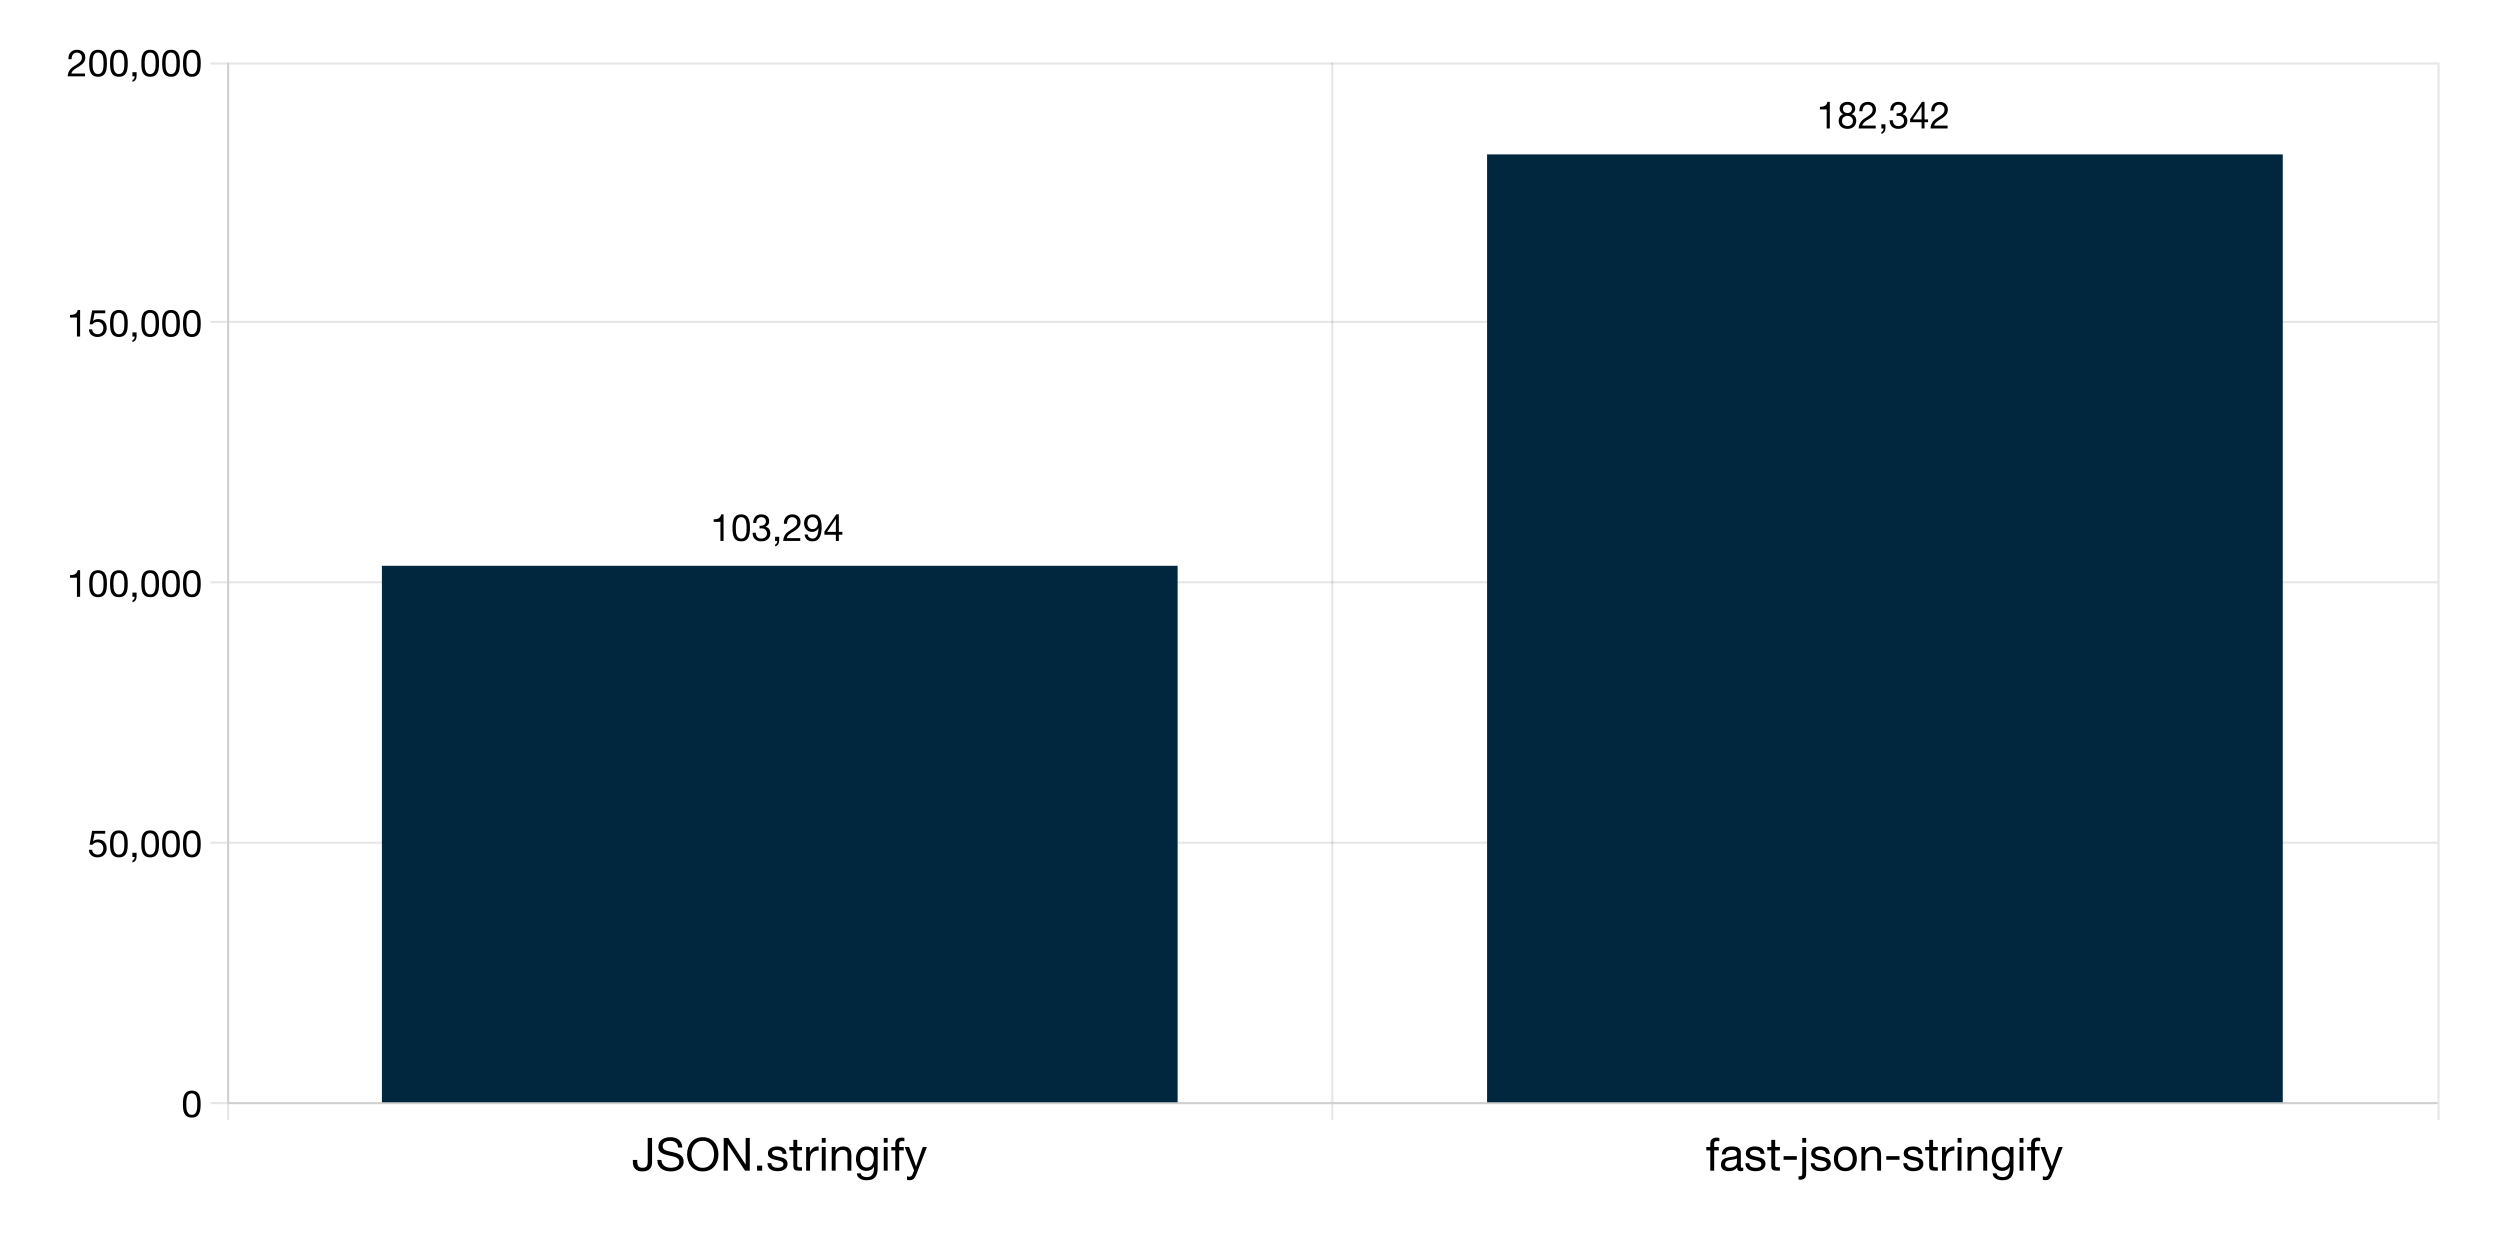 <?xml version="1.0" encoding="UTF-8"?>
<svg xmlns="http://www.w3.org/2000/svg" xmlns:xlink="http://www.w3.org/1999/xlink" width="1200pt" height="600pt" viewBox="0 0 1200 600" version="1.1">
<defs>
<clipPath id="clip1">
  <path d="M 183 271 L 566 271 L 566 529.602 L 183 529.602 Z M 183 271 "/>
</clipPath>
<clipPath id="clip2">
  <path d="M 713 74 L 1096 74 L 1096 529.602 L 713 529.602 Z M 713 74 "/>
</clipPath>
</defs>
<g id="surface21">
<rect x="0" y="0" width="1200" height="600" style="fill:rgb(100%,100%,100%);fill-opacity:1;stroke:none;"/>
<path style="fill:none;stroke-width:1;stroke-linecap:butt;stroke-linejoin:miter;stroke:rgb(0%,0%,0%);stroke-opacity:0.098;stroke-miterlimit:10;" d="M 110 529.5 L 1170 529.5 "/>
<path style="fill:none;stroke-width:1;stroke-linecap:butt;stroke-linejoin:miter;stroke:rgb(0%,0%,0%);stroke-opacity:0.098;stroke-miterlimit:10;" d="M 101.051 529.5 L 109 529.5 "/>
<path style="fill:none;stroke-width:1;stroke-linecap:butt;stroke-linejoin:miter;stroke:rgb(0%,0%,0%);stroke-opacity:0.098;stroke-miterlimit:10;" d="M 110 404.5 L 1170 404.5 "/>
<path style="fill:none;stroke-width:1;stroke-linecap:butt;stroke-linejoin:miter;stroke:rgb(0%,0%,0%);stroke-opacity:0.098;stroke-miterlimit:10;" d="M 101.051 404.5 L 109 404.5 "/>
<path style="fill:none;stroke-width:1;stroke-linecap:butt;stroke-linejoin:miter;stroke:rgb(0%,0%,0%);stroke-opacity:0.098;stroke-miterlimit:10;" d="M 110 279.5 L 1170 279.5 "/>
<path style="fill:none;stroke-width:1;stroke-linecap:butt;stroke-linejoin:miter;stroke:rgb(0%,0%,0%);stroke-opacity:0.098;stroke-miterlimit:10;" d="M 101.051 279.5 L 109 279.5 "/>
<path style="fill:none;stroke-width:1;stroke-linecap:butt;stroke-linejoin:miter;stroke:rgb(0%,0%,0%);stroke-opacity:0.098;stroke-miterlimit:10;" d="M 110 154.5 L 1170 154.5 "/>
<path style="fill:none;stroke-width:1;stroke-linecap:butt;stroke-linejoin:miter;stroke:rgb(0%,0%,0%);stroke-opacity:0.098;stroke-miterlimit:10;" d="M 101.051 154.5 L 109 154.5 "/>
<path style="fill:none;stroke-width:1;stroke-linecap:butt;stroke-linejoin:miter;stroke:rgb(0%,0%,0%);stroke-opacity:0.098;stroke-miterlimit:10;" d="M 110 30.5 L 1170 30.5 "/>
<path style="fill:none;stroke-width:1;stroke-linecap:butt;stroke-linejoin:miter;stroke:rgb(0%,0%,0%);stroke-opacity:0.098;stroke-miterlimit:10;" d="M 101.051 30.5 L 109 30.5 "/>
<path style="fill:none;stroke-width:1;stroke-linecap:butt;stroke-linejoin:miter;stroke:rgb(0%,0%,0%);stroke-opacity:0.098;stroke-miterlimit:10;" d="M 109.5 30 L 109.5 529 "/>
<path style="fill:none;stroke-width:1;stroke-linecap:butt;stroke-linejoin:miter;stroke:rgb(0%,0%,0%);stroke-opacity:0.098;stroke-miterlimit:10;" d="M 109.5 530 L 109.5 537.602 "/>
<path style="fill:none;stroke-width:1;stroke-linecap:butt;stroke-linejoin:miter;stroke:rgb(0%,0%,0%);stroke-opacity:0.098;stroke-miterlimit:10;" d="M 639.5 30 L 639.5 529 "/>
<path style="fill:none;stroke-width:1;stroke-linecap:butt;stroke-linejoin:miter;stroke:rgb(0%,0%,0%);stroke-opacity:0.098;stroke-miterlimit:10;" d="M 639.5 530 L 639.5 537.602 "/>
<path style="fill:none;stroke-width:1;stroke-linecap:butt;stroke-linejoin:miter;stroke:rgb(0%,0%,0%);stroke-opacity:0.098;stroke-miterlimit:10;" d="M 1170.5 30 L 1170.5 529 "/>
<path style="fill:none;stroke-width:1;stroke-linecap:butt;stroke-linejoin:miter;stroke:rgb(0%,0%,0%);stroke-opacity:0.098;stroke-miterlimit:10;" d="M 1170.5 530 L 1170.5 537.602 "/>
<path style="fill:none;stroke-width:1;stroke-linecap:butt;stroke-linejoin:miter;stroke:rgb(0%,0%,0%);stroke-opacity:0.098;stroke-miterlimit:10;" d="M 109.5 30 L 109.5 530 "/>
<path style=" stroke:none;fill-rule:nonzero;fill:rgb(0%,0%,0%);fill-opacity:1;" d="M 89.426 529.969 C 89.426 529.656 89.43 529.312 89.438 528.934 C 89.441 528.555 89.473 528.176 89.527 527.801 C 89.582 527.422 89.656 527.051 89.762 526.691 C 89.863 526.332 90.012 526.016 90.211 525.746 C 90.406 525.477 90.656 525.258 90.957 525.09 C 91.258 524.922 91.621 524.84 92.055 524.84 C 92.488 524.84 92.852 524.922 93.152 525.09 C 93.453 525.258 93.703 525.477 93.898 525.746 C 94.098 526.016 94.246 526.332 94.352 526.691 C 94.453 527.051 94.531 527.422 94.582 527.801 C 94.637 528.176 94.668 528.555 94.672 528.934 C 94.68 529.312 94.684 529.656 94.684 529.969 C 94.684 530.449 94.668 530.984 94.637 531.578 C 94.609 532.172 94.512 532.73 94.352 533.254 C 94.188 533.773 93.926 534.215 93.566 534.574 C 93.207 534.934 92.703 535.117 92.055 535.117 C 91.406 535.117 90.902 534.938 90.543 534.574 C 90.184 534.215 89.922 533.773 89.762 533.254 C 89.598 532.73 89.5 532.172 89.473 531.578 C 89.441 530.984 89.426 530.449 89.426 529.969 Z M 87.809 529.984 C 87.809 530.453 87.82 530.941 87.844 531.445 C 87.867 531.949 87.926 532.441 88.023 532.922 C 88.117 533.402 88.258 533.852 88.438 534.277 C 88.617 534.703 88.863 535.078 89.176 535.402 C 89.488 535.727 89.879 535.984 90.355 536.168 C 90.828 536.355 91.395 536.449 92.055 536.449 C 92.727 536.449 93.297 536.355 93.766 536.168 C 94.234 535.984 94.621 535.727 94.934 535.402 C 95.246 535.078 95.492 534.703 95.672 534.277 C 95.852 533.852 95.992 533.398 96.086 532.922 C 96.184 532.441 96.242 531.949 96.266 531.445 C 96.289 530.941 96.305 530.453 96.305 529.984 C 96.305 529.516 96.289 529.031 96.266 528.527 C 96.242 528.023 96.184 527.531 96.086 527.051 C 95.992 526.57 95.852 526.117 95.672 525.684 C 95.492 525.25 95.246 524.875 94.934 524.551 C 94.621 524.227 94.23 523.969 93.754 523.777 C 93.281 523.586 92.715 523.488 92.055 523.488 C 91.395 523.488 90.828 523.586 90.355 523.777 C 89.879 523.969 89.488 524.227 89.176 524.551 C 88.863 524.875 88.617 525.254 88.438 525.684 C 88.258 526.117 88.117 526.57 88.023 527.051 C 87.926 527.531 87.867 528.023 87.844 528.527 C 87.82 529.031 87.809 529.52 87.809 529.984 Z M 87.051 519.113 "/>
<path style=" stroke:none;fill-rule:nonzero;fill:rgb(0%,0%,0%);fill-opacity:1;" d="M 50.512 400.156 L 50.512 398.805 L 44.211 398.805 L 43.023 405.43 L 44.336 405.5 C 44.637 405.141 44.98 404.852 45.371 404.629 C 45.762 404.406 46.207 404.297 46.711 404.297 C 47.145 404.297 47.539 404.367 47.891 404.512 C 48.246 404.656 48.547 404.855 48.801 405.113 C 49.055 405.371 49.246 405.68 49.387 406.031 C 49.523 406.387 49.594 406.773 49.594 407.195 C 49.594 407.699 49.52 408.137 49.375 408.516 C 49.23 408.895 49.039 409.211 48.793 409.461 C 48.547 409.715 48.258 409.902 47.93 410.027 C 47.598 410.152 47.254 410.219 46.895 410.219 C 46.508 410.219 46.156 410.16 45.84 410.047 C 45.523 409.934 45.246 409.77 45.012 409.562 C 44.777 409.352 44.59 409.105 44.453 408.824 C 44.316 408.543 44.234 408.238 44.211 407.914 L 42.68 407.914 C 42.691 408.488 42.809 409.004 43.023 409.461 C 43.238 409.918 43.531 410.297 43.906 410.605 C 44.277 410.91 44.707 411.145 45.191 411.305 C 45.676 411.469 46.195 411.551 46.75 411.551 C 47.492 411.551 48.145 411.434 48.703 411.199 C 49.262 410.965 49.727 410.648 50.098 410.254 C 50.469 409.859 50.746 409.406 50.934 408.895 C 51.121 408.383 51.211 407.859 51.211 407.32 C 51.211 406.586 51.105 405.949 50.891 405.402 C 50.672 404.855 50.379 404.402 50.008 404.035 C 49.637 403.668 49.195 403.395 48.691 403.215 C 48.188 403.035 47.656 402.945 47.09 402.945 C 46.66 402.945 46.223 403.02 45.785 403.172 C 45.348 403.32 44.992 403.551 44.715 403.863 L 44.68 403.828 L 45.363 400.156 Z M 54.434 405.07 C 54.434 404.758 54.438 404.414 54.445 404.035 C 54.449 403.656 54.48 403.277 54.535 402.902 C 54.59 402.523 54.664 402.152 54.77 401.793 C 54.871 401.434 55.02 401.117 55.219 400.848 C 55.414 400.578 55.664 400.359 55.965 400.191 C 56.266 400.023 56.629 399.941 57.062 399.941 C 57.496 399.941 57.859 400.023 58.16 400.191 C 58.461 400.359 58.711 400.578 58.906 400.848 C 59.105 401.117 59.254 401.434 59.359 401.793 C 59.461 402.152 59.539 402.523 59.59 402.902 C 59.645 403.277 59.676 403.656 59.68 404.035 C 59.688 404.414 59.691 404.758 59.691 405.07 C 59.691 405.551 59.676 406.086 59.645 406.68 C 59.617 407.273 59.52 407.832 59.359 408.355 C 59.195 408.875 58.934 409.316 58.574 409.676 C 58.215 410.035 57.711 410.219 57.062 410.219 C 56.414 410.219 55.91 410.039 55.551 409.676 C 55.191 409.316 54.93 408.875 54.77 408.355 C 54.605 407.832 54.508 407.273 54.48 406.68 C 54.449 406.086 54.434 405.551 54.434 405.07 Z M 52.816 405.086 C 52.816 405.555 52.828 406.043 52.852 406.547 C 52.875 407.051 52.934 407.543 53.031 408.023 C 53.125 408.504 53.266 408.953 53.445 409.379 C 53.625 409.805 53.871 410.18 54.184 410.504 C 54.496 410.828 54.887 411.086 55.363 411.27 C 55.836 411.457 56.402 411.551 57.062 411.551 C 57.734 411.551 58.305 411.457 58.773 411.27 C 59.242 411.086 59.629 410.828 59.941 410.504 C 60.254 410.18 60.5 409.805 60.68 409.379 C 60.859 408.953 61 408.5 61.094 408.023 C 61.191 407.543 61.25 407.051 61.273 406.547 C 61.297 406.043 61.312 405.555 61.312 405.086 C 61.312 404.617 61.297 404.133 61.273 403.629 C 61.25 403.125 61.191 402.633 61.094 402.152 C 61 401.672 60.859 401.219 60.68 400.785 C 60.5 400.352 60.254 399.977 59.941 399.652 C 59.629 399.328 59.238 399.07 58.762 398.879 C 58.289 398.688 57.723 398.59 57.062 398.59 C 56.402 398.59 55.836 398.688 55.363 398.879 C 54.887 399.07 54.496 399.328 54.184 399.652 C 53.871 399.977 53.625 400.355 53.445 400.785 C 53.266 401.219 53.125 401.672 53.031 402.152 C 52.934 402.633 52.875 403.125 52.852 403.629 C 52.828 404.133 52.816 404.621 52.816 405.086 Z M 63.559 409.355 L 63.559 411.352 L 64.621 411.352 C 64.633 411.496 64.625 411.652 64.594 411.82 C 64.566 411.988 64.508 412.152 64.426 412.316 C 64.34 412.477 64.23 412.625 64.09 412.766 C 63.953 412.902 63.781 413.008 63.578 413.078 L 63.578 413.98 C 64.273 413.777 64.777 413.426 65.09 412.938 C 65.402 412.445 65.559 411.855 65.559 411.172 L 65.559 409.355 Z M 69.445 405.07 C 69.445 404.758 69.449 404.414 69.457 404.035 C 69.461 403.656 69.492 403.277 69.547 402.902 C 69.602 402.523 69.676 402.152 69.781 401.793 C 69.883 401.434 70.031 401.117 70.23 400.848 C 70.426 400.578 70.676 400.359 70.977 400.191 C 71.277 400.023 71.641 399.941 72.074 399.941 C 72.508 399.941 72.871 400.023 73.172 400.191 C 73.473 400.359 73.723 400.578 73.918 400.848 C 74.117 401.117 74.266 401.434 74.371 401.793 C 74.473 402.152 74.551 402.523 74.602 402.902 C 74.656 403.277 74.688 403.656 74.691 404.035 C 74.699 404.414 74.703 404.758 74.703 405.07 C 74.703 405.551 74.688 406.086 74.656 406.68 C 74.629 407.273 74.531 407.832 74.371 408.355 C 74.207 408.875 73.945 409.316 73.586 409.676 C 73.227 410.035 72.723 410.219 72.074 410.219 C 71.426 410.219 70.922 410.039 70.562 409.676 C 70.203 409.316 69.941 408.875 69.781 408.355 C 69.617 407.832 69.52 407.273 69.492 406.68 C 69.461 406.086 69.445 405.551 69.445 405.07 Z M 67.828 405.086 C 67.828 405.555 67.84 406.043 67.863 406.547 C 67.887 407.051 67.945 407.543 68.043 408.023 C 68.137 408.504 68.277 408.953 68.457 409.379 C 68.637 409.805 68.883 410.18 69.195 410.504 C 69.508 410.828 69.898 411.086 70.375 411.27 C 70.848 411.457 71.414 411.551 72.074 411.551 C 72.746 411.551 73.316 411.457 73.785 411.27 C 74.254 411.086 74.641 410.828 74.953 410.504 C 75.266 410.18 75.512 409.805 75.691 409.379 C 75.871 408.953 76.012 408.5 76.105 408.023 C 76.203 407.543 76.262 407.051 76.285 406.547 C 76.309 406.043 76.324 405.555 76.324 405.086 C 76.324 404.617 76.309 404.133 76.285 403.629 C 76.262 403.125 76.203 402.633 76.105 402.152 C 76.012 401.672 75.871 401.219 75.691 400.785 C 75.512 400.352 75.266 399.977 74.953 399.652 C 74.641 399.328 74.25 399.07 73.773 398.879 C 73.301 398.688 72.734 398.59 72.074 398.59 C 71.414 398.59 70.848 398.688 70.375 398.879 C 69.898 399.07 69.508 399.328 69.195 399.652 C 68.883 399.977 68.637 400.355 68.457 400.785 C 68.277 401.219 68.137 401.672 68.043 402.152 C 67.945 402.633 67.887 403.125 67.863 403.629 C 67.84 404.133 67.828 404.621 67.828 405.086 Z M 79.453 405.07 C 79.453 404.758 79.457 404.414 79.465 404.035 C 79.469 403.656 79.5 403.277 79.555 402.902 C 79.609 402.523 79.684 402.152 79.789 401.793 C 79.891 401.434 80.039 401.117 80.238 400.848 C 80.434 400.578 80.684 400.359 80.984 400.191 C 81.285 400.023 81.648 399.941 82.082 399.941 C 82.516 399.941 82.879 400.023 83.18 400.191 C 83.48 400.359 83.73 400.578 83.926 400.848 C 84.125 401.117 84.273 401.434 84.379 401.793 C 84.48 402.152 84.559 402.523 84.609 402.902 C 84.664 403.277 84.695 403.656 84.699 404.035 C 84.707 404.414 84.711 404.758 84.711 405.07 C 84.711 405.551 84.695 406.086 84.664 406.68 C 84.637 407.273 84.539 407.832 84.379 408.355 C 84.215 408.875 83.953 409.316 83.594 409.676 C 83.234 410.035 82.73 410.219 82.082 410.219 C 81.434 410.219 80.93 410.039 80.57 409.676 C 80.211 409.316 79.949 408.875 79.789 408.355 C 79.625 407.832 79.527 407.273 79.5 406.68 C 79.469 406.086 79.453 405.551 79.453 405.07 Z M 77.836 405.086 C 77.836 405.555 77.848 406.043 77.871 406.547 C 77.895 407.051 77.953 407.543 78.051 408.023 C 78.145 408.504 78.285 408.953 78.465 409.379 C 78.645 409.805 78.891 410.18 79.203 410.504 C 79.516 410.828 79.906 411.086 80.383 411.27 C 80.855 411.457 81.422 411.551 82.082 411.551 C 82.754 411.551 83.324 411.457 83.793 411.27 C 84.262 411.086 84.648 410.828 84.961 410.504 C 85.273 410.18 85.52 409.805 85.699 409.379 C 85.879 408.953 86.02 408.5 86.113 408.023 C 86.211 407.543 86.27 407.051 86.293 406.547 C 86.316 406.043 86.332 405.555 86.332 405.086 C 86.332 404.617 86.316 404.133 86.293 403.629 C 86.27 403.125 86.211 402.633 86.113 402.152 C 86.02 401.672 85.879 401.219 85.699 400.785 C 85.52 400.352 85.273 399.977 84.961 399.652 C 84.648 399.328 84.258 399.07 83.781 398.879 C 83.309 398.688 82.742 398.59 82.082 398.59 C 81.422 398.59 80.855 398.688 80.383 398.879 C 79.906 399.07 79.516 399.328 79.203 399.652 C 78.891 399.977 78.645 400.355 78.465 400.785 C 78.285 401.219 78.145 401.672 78.051 402.152 C 77.953 402.633 77.895 403.125 77.871 403.629 C 77.848 404.133 77.836 404.621 77.836 405.086 Z M 89.461 405.07 C 89.461 404.758 89.465 404.414 89.473 404.035 C 89.477 403.656 89.508 403.277 89.562 402.902 C 89.617 402.523 89.691 402.152 89.797 401.793 C 89.898 401.434 90.047 401.117 90.246 400.848 C 90.441 400.578 90.691 400.359 90.992 400.191 C 91.293 400.023 91.656 399.941 92.09 399.941 C 92.523 399.941 92.887 400.023 93.188 400.191 C 93.488 400.359 93.738 400.578 93.934 400.848 C 94.133 401.117 94.281 401.434 94.387 401.793 C 94.488 402.152 94.566 402.523 94.617 402.902 C 94.672 403.277 94.703 403.656 94.707 404.035 C 94.715 404.414 94.719 404.758 94.719 405.07 C 94.719 405.551 94.703 406.086 94.672 406.68 C 94.645 407.273 94.547 407.832 94.387 408.355 C 94.223 408.875 93.961 409.316 93.602 409.676 C 93.242 410.035 92.738 410.219 92.09 410.219 C 91.441 410.219 90.938 410.039 90.578 409.676 C 90.219 409.316 89.957 408.875 89.797 408.355 C 89.633 407.832 89.535 407.273 89.508 406.68 C 89.477 406.086 89.461 405.551 89.461 405.07 Z M 87.844 405.086 C 87.844 405.555 87.855 406.043 87.879 406.547 C 87.902 407.051 87.961 407.543 88.059 408.023 C 88.152 408.504 88.293 408.953 88.473 409.379 C 88.652 409.805 88.898 410.18 89.211 410.504 C 89.523 410.828 89.914 411.086 90.391 411.27 C 90.863 411.457 91.43 411.551 92.09 411.551 C 92.762 411.551 93.332 411.457 93.801 411.27 C 94.27 411.086 94.656 410.828 94.969 410.504 C 95.281 410.18 95.527 409.805 95.707 409.379 C 95.887 408.953 96.027 408.5 96.121 408.023 C 96.219 407.543 96.277 407.051 96.301 406.547 C 96.324 406.043 96.34 405.555 96.34 405.086 C 96.34 404.617 96.324 404.133 96.301 403.629 C 96.277 403.125 96.219 402.633 96.121 402.152 C 96.027 401.672 95.887 401.219 95.707 400.785 C 95.527 400.352 95.281 399.977 94.969 399.652 C 94.656 399.328 94.266 399.07 93.789 398.879 C 93.316 398.688 92.75 398.59 92.09 398.59 C 91.43 398.59 90.863 398.688 90.391 398.879 C 89.914 399.07 89.523 399.328 89.211 399.652 C 88.898 399.977 88.652 400.355 88.473 400.785 C 88.293 401.219 88.152 401.672 88.059 402.152 C 87.961 402.633 87.902 403.125 87.879 403.629 C 87.855 404.133 87.844 404.621 87.844 405.086 Z M 42.051 394.215 "/>
<path style=" stroke:none;fill-rule:nonzero;fill:rgb(0%,0%,0%);fill-opacity:1;" d="M 38.457 286.453 L 38.457 273.691 L 37.289 273.691 C 37.203 274.172 37.047 274.566 36.82 274.879 C 36.594 275.191 36.312 275.438 35.984 275.617 C 35.652 275.797 35.285 275.922 34.875 275.984 C 34.469 276.051 34.047 276.086 33.617 276.086 L 33.617 277.309 L 36.93 277.309 L 36.93 286.453 Z M 44.434 280.172 C 44.434 279.859 44.438 279.516 44.445 279.137 C 44.449 278.758 44.48 278.379 44.535 278.004 C 44.59 277.625 44.664 277.254 44.77 276.895 C 44.871 276.535 45.02 276.219 45.219 275.949 C 45.414 275.68 45.664 275.461 45.965 275.293 C 46.266 275.125 46.629 275.043 47.062 275.043 C 47.496 275.043 47.859 275.125 48.16 275.293 C 48.461 275.461 48.711 275.68 48.906 275.949 C 49.105 276.219 49.254 276.535 49.359 276.895 C 49.461 277.254 49.539 277.625 49.59 278.004 C 49.645 278.379 49.676 278.758 49.68 279.137 C 49.688 279.516 49.691 279.859 49.691 280.172 C 49.691 280.652 49.676 281.188 49.645 281.781 C 49.617 282.375 49.52 282.934 49.359 283.457 C 49.195 283.977 48.934 284.418 48.574 284.777 C 48.215 285.137 47.711 285.32 47.062 285.32 C 46.414 285.32 45.91 285.141 45.551 284.777 C 45.191 284.418 44.93 283.977 44.77 283.457 C 44.605 282.934 44.508 282.375 44.48 281.781 C 44.449 281.188 44.434 280.652 44.434 280.172 Z M 42.816 280.188 C 42.816 280.656 42.828 281.145 42.852 281.648 C 42.875 282.152 42.934 282.645 43.031 283.125 C 43.125 283.605 43.266 284.055 43.445 284.48 C 43.625 284.906 43.871 285.281 44.184 285.605 C 44.496 285.93 44.887 286.188 45.363 286.371 C 45.836 286.559 46.402 286.652 47.062 286.652 C 47.734 286.652 48.305 286.559 48.773 286.371 C 49.242 286.188 49.629 285.93 49.941 285.605 C 50.254 285.281 50.5 284.906 50.68 284.48 C 50.859 284.055 51 283.602 51.094 283.125 C 51.191 282.645 51.25 282.152 51.273 281.648 C 51.297 281.145 51.312 280.656 51.312 280.188 C 51.312 279.719 51.297 279.234 51.273 278.73 C 51.25 278.227 51.191 277.734 51.094 277.254 C 51 276.773 50.859 276.32 50.68 275.887 C 50.5 275.453 50.254 275.078 49.941 274.754 C 49.629 274.43 49.238 274.172 48.762 273.98 C 48.289 273.789 47.723 273.691 47.062 273.691 C 46.402 273.691 45.836 273.789 45.363 273.98 C 44.887 274.172 44.496 274.43 44.184 274.754 C 43.871 275.078 43.625 275.457 43.445 275.887 C 43.266 276.32 43.125 276.773 43.031 277.254 C 42.934 277.734 42.875 278.227 42.852 278.73 C 42.828 279.234 42.816 279.723 42.816 280.188 Z M 54.441 280.172 C 54.441 279.859 54.445 279.516 54.453 279.137 C 54.457 278.758 54.488 278.379 54.543 278.004 C 54.598 277.625 54.672 277.254 54.777 276.895 C 54.879 276.535 55.027 276.219 55.227 275.949 C 55.422 275.68 55.672 275.461 55.973 275.293 C 56.273 275.125 56.637 275.043 57.07 275.043 C 57.504 275.043 57.867 275.125 58.168 275.293 C 58.469 275.461 58.719 275.68 58.914 275.949 C 59.113 276.219 59.262 276.535 59.367 276.895 C 59.469 277.254 59.547 277.625 59.598 278.004 C 59.652 278.379 59.684 278.758 59.688 279.137 C 59.695 279.516 59.699 279.859 59.699 280.172 C 59.699 280.652 59.684 281.188 59.652 281.781 C 59.625 282.375 59.527 282.934 59.367 283.457 C 59.203 283.977 58.941 284.418 58.582 284.777 C 58.223 285.137 57.719 285.32 57.07 285.32 C 56.422 285.32 55.918 285.141 55.559 284.777 C 55.199 284.418 54.938 283.977 54.777 283.457 C 54.613 282.934 54.516 282.375 54.488 281.781 C 54.457 281.188 54.441 280.652 54.441 280.172 Z M 52.824 280.188 C 52.824 280.656 52.836 281.145 52.859 281.648 C 52.883 282.152 52.941 282.645 53.039 283.125 C 53.133 283.605 53.273 284.055 53.453 284.48 C 53.633 284.906 53.879 285.281 54.191 285.605 C 54.504 285.93 54.895 286.188 55.371 286.371 C 55.844 286.559 56.41 286.652 57.07 286.652 C 57.742 286.652 58.312 286.559 58.781 286.371 C 59.25 286.188 59.637 285.93 59.949 285.605 C 60.262 285.281 60.508 284.906 60.688 284.48 C 60.867 284.055 61.008 283.602 61.102 283.125 C 61.199 282.645 61.258 282.152 61.281 281.648 C 61.305 281.145 61.32 280.656 61.32 280.188 C 61.32 279.719 61.305 279.234 61.281 278.73 C 61.258 278.227 61.199 277.734 61.102 277.254 C 61.008 276.773 60.867 276.32 60.688 275.887 C 60.508 275.453 60.262 275.078 59.949 274.754 C 59.637 274.43 59.246 274.172 58.77 273.98 C 58.297 273.789 57.73 273.691 57.07 273.691 C 56.41 273.691 55.844 273.789 55.371 273.98 C 54.895 274.172 54.504 274.43 54.191 274.754 C 53.879 275.078 53.633 275.457 53.453 275.887 C 53.273 276.32 53.133 276.773 53.039 277.254 C 52.941 277.734 52.883 278.227 52.859 278.73 C 52.836 279.234 52.824 279.723 52.824 280.188 Z M 63.566 284.457 L 63.566 286.453 L 64.629 286.453 C 64.641 286.598 64.633 286.754 64.602 286.922 C 64.574 287.09 64.516 287.254 64.434 287.418 C 64.348 287.578 64.238 287.727 64.098 287.867 C 63.961 288.004 63.789 288.109 63.586 288.18 L 63.586 289.082 C 64.281 288.879 64.785 288.527 65.098 288.039 C 65.41 287.547 65.566 286.957 65.566 286.273 L 65.566 284.457 Z M 69.453 280.172 C 69.453 279.859 69.457 279.516 69.465 279.137 C 69.469 278.758 69.5 278.379 69.555 278.004 C 69.609 277.625 69.684 277.254 69.789 276.895 C 69.891 276.535 70.039 276.219 70.238 275.949 C 70.434 275.68 70.684 275.461 70.984 275.293 C 71.285 275.125 71.648 275.043 72.082 275.043 C 72.516 275.043 72.879 275.125 73.18 275.293 C 73.48 275.461 73.73 275.68 73.926 275.949 C 74.125 276.219 74.273 276.535 74.379 276.895 C 74.48 277.254 74.559 277.625 74.609 278.004 C 74.664 278.379 74.695 278.758 74.699 279.137 C 74.707 279.516 74.711 279.859 74.711 280.172 C 74.711 280.652 74.695 281.188 74.664 281.781 C 74.637 282.375 74.539 282.934 74.379 283.457 C 74.215 283.977 73.953 284.418 73.594 284.777 C 73.234 285.137 72.73 285.32 72.082 285.32 C 71.434 285.32 70.93 285.141 70.57 284.777 C 70.211 284.418 69.949 283.977 69.789 283.457 C 69.625 282.934 69.527 282.375 69.5 281.781 C 69.469 281.188 69.453 280.652 69.453 280.172 Z M 67.836 280.188 C 67.836 280.656 67.848 281.145 67.871 281.648 C 67.895 282.152 67.953 282.645 68.051 283.125 C 68.145 283.605 68.285 284.055 68.465 284.48 C 68.645 284.906 68.891 285.281 69.203 285.605 C 69.516 285.93 69.906 286.188 70.383 286.371 C 70.855 286.559 71.422 286.652 72.082 286.652 C 72.754 286.652 73.324 286.559 73.793 286.371 C 74.262 286.188 74.648 285.93 74.961 285.605 C 75.273 285.281 75.52 284.906 75.699 284.48 C 75.879 284.055 76.02 283.602 76.113 283.125 C 76.211 282.645 76.27 282.152 76.293 281.648 C 76.316 281.145 76.332 280.656 76.332 280.188 C 76.332 279.719 76.316 279.234 76.293 278.73 C 76.27 278.227 76.211 277.734 76.113 277.254 C 76.02 276.773 75.879 276.32 75.699 275.887 C 75.52 275.453 75.273 275.078 74.961 274.754 C 74.648 274.43 74.258 274.172 73.781 273.98 C 73.309 273.789 72.742 273.691 72.082 273.691 C 71.422 273.691 70.855 273.789 70.383 273.98 C 69.906 274.172 69.516 274.43 69.203 274.754 C 68.891 275.078 68.645 275.457 68.465 275.887 C 68.285 276.32 68.145 276.773 68.051 277.254 C 67.953 277.734 67.895 278.227 67.871 278.73 C 67.848 279.234 67.836 279.723 67.836 280.188 Z M 79.461 280.172 C 79.461 279.859 79.465 279.516 79.473 279.137 C 79.477 278.758 79.508 278.379 79.562 278.004 C 79.617 277.625 79.691 277.254 79.797 276.895 C 79.898 276.535 80.047 276.219 80.246 275.949 C 80.441 275.68 80.691 275.461 80.992 275.293 C 81.293 275.125 81.656 275.043 82.09 275.043 C 82.523 275.043 82.887 275.125 83.188 275.293 C 83.488 275.461 83.738 275.68 83.934 275.949 C 84.133 276.219 84.281 276.535 84.387 276.895 C 84.488 277.254 84.566 277.625 84.617 278.004 C 84.672 278.379 84.703 278.758 84.707 279.137 C 84.715 279.516 84.719 279.859 84.719 280.172 C 84.719 280.652 84.703 281.188 84.672 281.781 C 84.645 282.375 84.547 282.934 84.387 283.457 C 84.223 283.977 83.961 284.418 83.602 284.777 C 83.242 285.137 82.738 285.32 82.09 285.32 C 81.441 285.32 80.938 285.141 80.578 284.777 C 80.219 284.418 79.957 283.977 79.797 283.457 C 79.633 282.934 79.535 282.375 79.508 281.781 C 79.477 281.188 79.461 280.652 79.461 280.172 Z M 77.844 280.188 C 77.844 280.656 77.855 281.145 77.879 281.648 C 77.902 282.152 77.961 282.645 78.059 283.125 C 78.152 283.605 78.293 284.055 78.473 284.48 C 78.652 284.906 78.898 285.281 79.211 285.605 C 79.523 285.93 79.914 286.188 80.391 286.371 C 80.863 286.559 81.43 286.652 82.09 286.652 C 82.762 286.652 83.332 286.559 83.801 286.371 C 84.27 286.188 84.656 285.93 84.969 285.605 C 85.281 285.281 85.527 284.906 85.707 284.48 C 85.887 284.055 86.027 283.602 86.121 283.125 C 86.219 282.645 86.277 282.152 86.301 281.648 C 86.324 281.145 86.34 280.656 86.34 280.188 C 86.34 279.719 86.324 279.234 86.301 278.73 C 86.277 278.227 86.219 277.734 86.121 277.254 C 86.027 276.773 85.887 276.32 85.707 275.887 C 85.527 275.453 85.281 275.078 84.969 274.754 C 84.656 274.43 84.266 274.172 83.789 273.98 C 83.316 273.789 82.75 273.691 82.09 273.691 C 81.43 273.691 80.863 273.789 80.391 273.98 C 79.914 274.172 79.523 274.43 79.211 274.754 C 78.898 275.078 78.652 275.457 78.473 275.887 C 78.293 276.32 78.152 276.773 78.059 277.254 C 77.961 277.734 77.902 278.227 77.879 278.73 C 77.855 279.234 77.844 279.723 77.844 280.188 Z M 89.469 280.172 C 89.469 279.859 89.473 279.516 89.48 279.137 C 89.484 278.758 89.516 278.379 89.57 278.004 C 89.625 277.625 89.699 277.254 89.805 276.895 C 89.906 276.535 90.055 276.219 90.254 275.949 C 90.449 275.68 90.699 275.461 91 275.293 C 91.301 275.125 91.664 275.043 92.098 275.043 C 92.531 275.043 92.895 275.125 93.195 275.293 C 93.496 275.461 93.746 275.68 93.941 275.949 C 94.141 276.219 94.289 276.535 94.395 276.895 C 94.496 277.254 94.574 277.625 94.625 278.004 C 94.68 278.379 94.711 278.758 94.715 279.137 C 94.723 279.516 94.727 279.859 94.727 280.172 C 94.727 280.652 94.711 281.188 94.68 281.781 C 94.652 282.375 94.555 282.934 94.395 283.457 C 94.23 283.977 93.969 284.418 93.609 284.777 C 93.25 285.137 92.746 285.32 92.098 285.32 C 91.449 285.32 90.945 285.141 90.586 284.777 C 90.227 284.418 89.965 283.977 89.805 283.457 C 89.641 282.934 89.543 282.375 89.516 281.781 C 89.484 281.188 89.469 280.652 89.469 280.172 Z M 87.852 280.188 C 87.852 280.656 87.863 281.145 87.887 281.648 C 87.91 282.152 87.969 282.645 88.066 283.125 C 88.16 283.605 88.301 284.055 88.48 284.48 C 88.66 284.906 88.906 285.281 89.219 285.605 C 89.531 285.93 89.922 286.188 90.398 286.371 C 90.871 286.559 91.438 286.652 92.098 286.652 C 92.77 286.652 93.34 286.559 93.809 286.371 C 94.277 286.188 94.664 285.93 94.977 285.605 C 95.289 285.281 95.535 284.906 95.715 284.48 C 95.895 284.055 96.035 283.602 96.129 283.125 C 96.227 282.645 96.285 282.152 96.309 281.648 C 96.332 281.145 96.348 280.656 96.348 280.188 C 96.348 279.719 96.332 279.234 96.309 278.73 C 96.285 278.227 96.227 277.734 96.129 277.254 C 96.035 276.773 95.895 276.32 95.715 275.887 C 95.535 275.453 95.289 275.078 94.977 274.754 C 94.664 274.43 94.273 274.172 93.797 273.98 C 93.324 273.789 92.758 273.691 92.098 273.691 C 91.438 273.691 90.871 273.789 90.398 273.98 C 89.922 274.172 89.531 274.43 89.219 274.754 C 88.906 275.078 88.66 275.457 88.48 275.887 C 88.301 276.32 88.16 276.773 88.066 277.254 C 87.969 277.734 87.91 278.227 87.887 278.73 C 87.863 279.234 87.852 279.723 87.852 280.188 Z M 32.051 269.316 "/>
<path style=" stroke:none;fill-rule:nonzero;fill:rgb(0%,0%,0%);fill-opacity:1;" d="M 38.457 161.551 L 38.457 148.789 L 37.289 148.789 C 37.203 149.27 37.047 149.664 36.82 149.977 C 36.594 150.289 36.312 150.535 35.984 150.715 C 35.652 150.895 35.285 151.02 34.875 151.082 C 34.469 151.148 34.047 151.184 33.617 151.184 L 33.617 152.406 L 36.93 152.406 L 36.93 161.551 Z M 50.52 150.355 L 50.52 149.004 L 44.219 149.004 L 43.031 155.629 L 44.344 155.699 C 44.645 155.34 44.988 155.051 45.379 154.828 C 45.77 154.605 46.215 154.496 46.719 154.496 C 47.152 154.496 47.547 154.566 47.898 154.711 C 48.254 154.855 48.555 155.055 48.809 155.312 C 49.062 155.57 49.254 155.879 49.395 156.23 C 49.531 156.586 49.602 156.973 49.602 157.395 C 49.602 157.898 49.527 158.336 49.383 158.715 C 49.238 159.094 49.047 159.41 48.801 159.66 C 48.555 159.914 48.266 160.102 47.938 160.227 C 47.605 160.352 47.262 160.418 46.902 160.418 C 46.516 160.418 46.164 160.359 45.848 160.246 C 45.531 160.133 45.254 159.969 45.02 159.762 C 44.785 159.551 44.598 159.305 44.461 159.023 C 44.324 158.742 44.242 158.438 44.219 158.113 L 42.688 158.113 C 42.699 158.688 42.816 159.203 43.031 159.66 C 43.246 160.117 43.539 160.496 43.914 160.805 C 44.285 161.109 44.715 161.344 45.199 161.504 C 45.684 161.668 46.203 161.75 46.758 161.75 C 47.5 161.75 48.152 161.633 48.711 161.398 C 49.27 161.164 49.734 160.848 50.105 160.453 C 50.477 160.059 50.754 159.605 50.941 159.094 C 51.129 158.582 51.219 158.059 51.219 157.52 C 51.219 156.785 51.113 156.148 50.898 155.602 C 50.68 155.055 50.387 154.602 50.016 154.234 C 49.645 153.867 49.203 153.594 48.699 153.414 C 48.195 153.234 47.664 153.145 47.098 153.145 C 46.668 153.145 46.23 153.219 45.793 153.371 C 45.355 153.52 45 153.75 44.723 154.062 L 44.688 154.027 L 45.371 150.355 Z M 54.441 155.27 C 54.441 154.957 54.445 154.613 54.453 154.234 C 54.457 153.855 54.488 153.477 54.543 153.102 C 54.598 152.723 54.672 152.352 54.777 151.992 C 54.879 151.633 55.027 151.316 55.227 151.047 C 55.422 150.777 55.672 150.559 55.973 150.391 C 56.273 150.223 56.637 150.141 57.07 150.141 C 57.504 150.141 57.867 150.223 58.168 150.391 C 58.469 150.559 58.719 150.777 58.914 151.047 C 59.113 151.316 59.262 151.633 59.367 151.992 C 59.469 152.352 59.547 152.723 59.598 153.102 C 59.652 153.477 59.684 153.855 59.688 154.234 C 59.695 154.613 59.699 154.957 59.699 155.27 C 59.699 155.75 59.684 156.285 59.652 156.879 C 59.625 157.473 59.527 158.031 59.367 158.555 C 59.203 159.074 58.941 159.516 58.582 159.875 C 58.223 160.234 57.719 160.418 57.07 160.418 C 56.422 160.418 55.918 160.238 55.559 159.875 C 55.199 159.516 54.938 159.074 54.777 158.555 C 54.613 158.031 54.516 157.473 54.488 156.879 C 54.457 156.285 54.441 155.75 54.441 155.27 Z M 52.824 155.285 C 52.824 155.754 52.836 156.242 52.859 156.746 C 52.883 157.25 52.941 157.742 53.039 158.223 C 53.133 158.703 53.273 159.152 53.453 159.578 C 53.633 160.004 53.879 160.379 54.191 160.703 C 54.504 161.027 54.895 161.285 55.371 161.469 C 55.844 161.656 56.41 161.75 57.07 161.75 C 57.742 161.75 58.312 161.656 58.781 161.469 C 59.25 161.285 59.637 161.027 59.949 160.703 C 60.262 160.379 60.508 160.004 60.688 159.578 C 60.867 159.152 61.008 158.699 61.102 158.223 C 61.199 157.742 61.258 157.25 61.281 156.746 C 61.305 156.242 61.32 155.754 61.32 155.285 C 61.32 154.816 61.305 154.332 61.281 153.828 C 61.258 153.324 61.199 152.832 61.102 152.352 C 61.008 151.871 60.867 151.418 60.688 150.984 C 60.508 150.551 60.262 150.176 59.949 149.852 C 59.637 149.527 59.246 149.27 58.77 149.078 C 58.297 148.887 57.73 148.789 57.07 148.789 C 56.41 148.789 55.844 148.887 55.371 149.078 C 54.895 149.27 54.504 149.527 54.191 149.852 C 53.879 150.176 53.633 150.555 53.453 150.984 C 53.273 151.418 53.133 151.871 53.039 152.352 C 52.941 152.832 52.883 153.324 52.859 153.828 C 52.836 154.332 52.824 154.82 52.824 155.285 Z M 63.566 159.555 L 63.566 161.551 L 64.629 161.551 C 64.641 161.695 64.633 161.852 64.602 162.02 C 64.574 162.188 64.516 162.352 64.434 162.516 C 64.348 162.676 64.238 162.824 64.098 162.965 C 63.961 163.102 63.789 163.207 63.586 163.277 L 63.586 164.18 C 64.281 163.977 64.785 163.625 65.098 163.137 C 65.41 162.645 65.566 162.055 65.566 161.371 L 65.566 159.555 Z M 69.453 155.27 C 69.453 154.957 69.457 154.613 69.465 154.234 C 69.469 153.855 69.5 153.477 69.555 153.102 C 69.609 152.723 69.684 152.352 69.789 151.992 C 69.891 151.633 70.039 151.316 70.238 151.047 C 70.434 150.777 70.684 150.559 70.984 150.391 C 71.285 150.223 71.648 150.141 72.082 150.141 C 72.516 150.141 72.879 150.223 73.18 150.391 C 73.48 150.559 73.73 150.777 73.926 151.047 C 74.125 151.316 74.273 151.633 74.379 151.992 C 74.48 152.352 74.559 152.723 74.609 153.102 C 74.664 153.477 74.695 153.855 74.699 154.234 C 74.707 154.613 74.711 154.957 74.711 155.27 C 74.711 155.75 74.695 156.285 74.664 156.879 C 74.637 157.473 74.539 158.031 74.379 158.555 C 74.215 159.074 73.953 159.516 73.594 159.875 C 73.234 160.234 72.73 160.418 72.082 160.418 C 71.434 160.418 70.93 160.238 70.57 159.875 C 70.211 159.516 69.949 159.074 69.789 158.555 C 69.625 158.031 69.527 157.473 69.5 156.879 C 69.469 156.285 69.453 155.75 69.453 155.27 Z M 67.836 155.285 C 67.836 155.754 67.848 156.242 67.871 156.746 C 67.895 157.25 67.953 157.742 68.051 158.223 C 68.145 158.703 68.285 159.152 68.465 159.578 C 68.645 160.004 68.891 160.379 69.203 160.703 C 69.516 161.027 69.906 161.285 70.383 161.469 C 70.855 161.656 71.422 161.75 72.082 161.75 C 72.754 161.75 73.324 161.656 73.793 161.469 C 74.262 161.285 74.648 161.027 74.961 160.703 C 75.273 160.379 75.52 160.004 75.699 159.578 C 75.879 159.152 76.02 158.699 76.113 158.223 C 76.211 157.742 76.27 157.25 76.293 156.746 C 76.316 156.242 76.332 155.754 76.332 155.285 C 76.332 154.816 76.316 154.332 76.293 153.828 C 76.27 153.324 76.211 152.832 76.113 152.352 C 76.02 151.871 75.879 151.418 75.699 150.984 C 75.52 150.551 75.273 150.176 74.961 149.852 C 74.648 149.527 74.258 149.27 73.781 149.078 C 73.309 148.887 72.742 148.789 72.082 148.789 C 71.422 148.789 70.855 148.887 70.383 149.078 C 69.906 149.27 69.516 149.527 69.203 149.852 C 68.891 150.176 68.645 150.555 68.465 150.984 C 68.285 151.418 68.145 151.871 68.051 152.352 C 67.953 152.832 67.895 153.324 67.871 153.828 C 67.848 154.332 67.836 154.82 67.836 155.285 Z M 79.461 155.27 C 79.461 154.957 79.465 154.613 79.473 154.234 C 79.477 153.855 79.508 153.477 79.562 153.102 C 79.617 152.723 79.691 152.352 79.797 151.992 C 79.898 151.633 80.047 151.316 80.246 151.047 C 80.441 150.777 80.691 150.559 80.992 150.391 C 81.293 150.223 81.656 150.141 82.09 150.141 C 82.523 150.141 82.887 150.223 83.188 150.391 C 83.488 150.559 83.738 150.777 83.934 151.047 C 84.133 151.316 84.281 151.633 84.387 151.992 C 84.488 152.352 84.566 152.723 84.617 153.102 C 84.672 153.477 84.703 153.855 84.707 154.234 C 84.715 154.613 84.719 154.957 84.719 155.27 C 84.719 155.75 84.703 156.285 84.672 156.879 C 84.645 157.473 84.547 158.031 84.387 158.555 C 84.223 159.074 83.961 159.516 83.602 159.875 C 83.242 160.234 82.738 160.418 82.09 160.418 C 81.441 160.418 80.938 160.238 80.578 159.875 C 80.219 159.516 79.957 159.074 79.797 158.555 C 79.633 158.031 79.535 157.473 79.508 156.879 C 79.477 156.285 79.461 155.75 79.461 155.27 Z M 77.844 155.285 C 77.844 155.754 77.855 156.242 77.879 156.746 C 77.902 157.25 77.961 157.742 78.059 158.223 C 78.152 158.703 78.293 159.152 78.473 159.578 C 78.652 160.004 78.898 160.379 79.211 160.703 C 79.523 161.027 79.914 161.285 80.391 161.469 C 80.863 161.656 81.43 161.75 82.09 161.75 C 82.762 161.75 83.332 161.656 83.801 161.469 C 84.27 161.285 84.656 161.027 84.969 160.703 C 85.281 160.379 85.527 160.004 85.707 159.578 C 85.887 159.152 86.027 158.699 86.121 158.223 C 86.219 157.742 86.277 157.25 86.301 156.746 C 86.324 156.242 86.34 155.754 86.34 155.285 C 86.34 154.816 86.324 154.332 86.301 153.828 C 86.277 153.324 86.219 152.832 86.121 152.352 C 86.027 151.871 85.887 151.418 85.707 150.984 C 85.527 150.551 85.281 150.176 84.969 149.852 C 84.656 149.527 84.266 149.27 83.789 149.078 C 83.316 148.887 82.75 148.789 82.09 148.789 C 81.43 148.789 80.863 148.887 80.391 149.078 C 79.914 149.27 79.523 149.527 79.211 149.852 C 78.898 150.176 78.652 150.555 78.473 150.984 C 78.293 151.418 78.152 151.871 78.059 152.352 C 77.961 152.832 77.902 153.324 77.879 153.828 C 77.855 154.332 77.844 154.82 77.844 155.285 Z M 89.469 155.27 C 89.469 154.957 89.473 154.613 89.48 154.234 C 89.484 153.855 89.516 153.477 89.57 153.102 C 89.625 152.723 89.699 152.352 89.805 151.992 C 89.906 151.633 90.055 151.316 90.254 151.047 C 90.449 150.777 90.699 150.559 91 150.391 C 91.301 150.223 91.664 150.141 92.098 150.141 C 92.531 150.141 92.895 150.223 93.195 150.391 C 93.496 150.559 93.746 150.777 93.941 151.047 C 94.141 151.316 94.289 151.633 94.395 151.992 C 94.496 152.352 94.574 152.723 94.625 153.102 C 94.68 153.477 94.711 153.855 94.715 154.234 C 94.723 154.613 94.727 154.957 94.727 155.27 C 94.727 155.75 94.711 156.285 94.68 156.879 C 94.652 157.473 94.555 158.031 94.395 158.555 C 94.23 159.074 93.969 159.516 93.609 159.875 C 93.25 160.234 92.746 160.418 92.098 160.418 C 91.449 160.418 90.945 160.238 90.586 159.875 C 90.227 159.516 89.965 159.074 89.805 158.555 C 89.641 158.031 89.543 157.473 89.516 156.879 C 89.484 156.285 89.469 155.75 89.469 155.27 Z M 87.852 155.285 C 87.852 155.754 87.863 156.242 87.887 156.746 C 87.91 157.25 87.969 157.742 88.066 158.223 C 88.16 158.703 88.301 159.152 88.48 159.578 C 88.66 160.004 88.906 160.379 89.219 160.703 C 89.531 161.027 89.922 161.285 90.398 161.469 C 90.871 161.656 91.438 161.75 92.098 161.75 C 92.77 161.75 93.34 161.656 93.809 161.469 C 94.277 161.285 94.664 161.027 94.977 160.703 C 95.289 160.379 95.535 160.004 95.715 159.578 C 95.895 159.152 96.035 158.699 96.129 158.223 C 96.227 157.742 96.285 157.25 96.309 156.746 C 96.332 156.242 96.348 155.754 96.348 155.285 C 96.348 154.816 96.332 154.332 96.309 153.828 C 96.285 153.324 96.227 152.832 96.129 152.352 C 96.035 151.871 95.895 151.418 95.715 150.984 C 95.535 150.551 95.289 150.176 94.977 149.852 C 94.664 149.527 94.273 149.27 93.797 149.078 C 93.324 148.887 92.758 148.789 92.098 148.789 C 91.438 148.789 90.871 148.887 90.398 149.078 C 89.922 149.27 89.531 149.527 89.219 149.852 C 88.906 150.176 88.66 150.555 88.48 150.984 C 88.301 151.418 88.16 151.871 88.066 152.352 C 87.969 152.832 87.91 153.324 87.887 153.828 C 87.863 154.332 87.852 154.82 87.852 155.285 Z M 32.051 144.414 "/>
<path style=" stroke:none;fill-rule:nonzero;fill:rgb(0%,0%,0%);fill-opacity:1;" d="M 32.844 28.41 L 34.371 28.41 C 34.359 28.023 34.398 27.645 34.488 27.266 C 34.578 26.887 34.727 26.547 34.93 26.25 C 35.133 25.949 35.395 25.707 35.715 25.52 C 36.031 25.332 36.414 25.242 36.855 25.242 C 37.191 25.242 37.512 25.293 37.812 25.402 C 38.113 25.512 38.371 25.668 38.594 25.871 C 38.816 26.074 38.992 26.316 39.125 26.598 C 39.258 26.879 39.324 27.195 39.324 27.543 C 39.324 27.988 39.254 28.379 39.117 28.715 C 38.977 29.051 38.773 29.363 38.504 29.648 C 38.234 29.938 37.895 30.223 37.488 30.504 C 37.078 30.785 36.605 31.098 36.066 31.434 C 35.621 31.695 35.195 31.977 34.785 32.277 C 34.379 32.578 34.012 32.926 33.688 33.324 C 33.363 33.719 33.098 34.184 32.887 34.719 C 32.676 35.25 32.543 35.895 32.484 36.652 L 40.816 36.652 L 40.816 35.301 L 34.266 35.301 C 34.336 34.906 34.488 34.555 34.723 34.25 C 34.957 33.945 35.238 33.66 35.57 33.395 C 35.898 33.129 36.262 32.883 36.66 32.648 C 37.055 32.414 37.449 32.176 37.848 31.938 C 38.242 31.684 38.625 31.422 39 31.145 C 39.371 30.867 39.699 30.559 39.988 30.219 C 40.277 29.875 40.508 29.488 40.684 29.055 C 40.855 28.625 40.941 28.125 40.941 27.562 C 40.941 26.961 40.836 26.434 40.629 25.977 C 40.418 25.523 40.133 25.141 39.773 24.836 C 39.414 24.531 38.988 24.297 38.504 24.133 C 38.02 23.973 37.5 23.891 36.945 23.891 C 36.273 23.891 35.676 24.004 35.148 24.23 C 34.621 24.461 34.18 24.773 33.824 25.176 C 33.469 25.578 33.207 26.055 33.039 26.609 C 32.871 27.16 32.809 27.762 32.844 28.41 Z M 44.434 30.371 C 44.434 30.059 44.438 29.715 44.445 29.336 C 44.449 28.957 44.48 28.578 44.535 28.203 C 44.59 27.824 44.664 27.453 44.77 27.094 C 44.871 26.734 45.02 26.418 45.219 26.148 C 45.414 25.879 45.664 25.66 45.965 25.492 C 46.266 25.324 46.629 25.242 47.062 25.242 C 47.496 25.242 47.859 25.324 48.16 25.492 C 48.461 25.66 48.711 25.879 48.906 26.148 C 49.105 26.418 49.254 26.734 49.359 27.094 C 49.461 27.453 49.539 27.824 49.59 28.203 C 49.645 28.578 49.676 28.957 49.68 29.336 C 49.688 29.715 49.691 30.059 49.691 30.371 C 49.691 30.852 49.676 31.387 49.645 31.98 C 49.617 32.574 49.52 33.133 49.359 33.656 C 49.195 34.176 48.934 34.617 48.574 34.977 C 48.215 35.336 47.711 35.52 47.062 35.52 C 46.414 35.52 45.91 35.34 45.551 34.977 C 45.191 34.617 44.93 34.176 44.77 33.656 C 44.605 33.133 44.508 32.574 44.48 31.98 C 44.449 31.387 44.434 30.852 44.434 30.371 Z M 42.816 30.387 C 42.816 30.855 42.828 31.344 42.852 31.848 C 42.875 32.352 42.934 32.844 43.031 33.324 C 43.125 33.805 43.266 34.254 43.445 34.68 C 43.625 35.105 43.871 35.48 44.184 35.805 C 44.496 36.129 44.887 36.387 45.363 36.57 C 45.836 36.758 46.402 36.852 47.062 36.852 C 47.734 36.852 48.305 36.758 48.773 36.57 C 49.242 36.387 49.629 36.129 49.941 35.805 C 50.254 35.48 50.5 35.105 50.68 34.68 C 50.859 34.254 51 33.801 51.094 33.324 C 51.191 32.844 51.25 32.352 51.273 31.848 C 51.297 31.344 51.312 30.855 51.312 30.387 C 51.312 29.918 51.297 29.434 51.273 28.93 C 51.25 28.426 51.191 27.934 51.094 27.453 C 51 26.973 50.859 26.52 50.68 26.086 C 50.5 25.652 50.254 25.277 49.941 24.953 C 49.629 24.629 49.238 24.371 48.762 24.18 C 48.289 23.988 47.723 23.891 47.062 23.891 C 46.402 23.891 45.836 23.988 45.363 24.18 C 44.887 24.371 44.496 24.629 44.184 24.953 C 43.871 25.277 43.625 25.656 43.445 26.086 C 43.266 26.52 43.125 26.973 43.031 27.453 C 42.934 27.934 42.875 28.426 42.852 28.93 C 42.828 29.434 42.816 29.922 42.816 30.387 Z M 54.441 30.371 C 54.441 30.059 54.445 29.715 54.453 29.336 C 54.457 28.957 54.488 28.578 54.543 28.203 C 54.598 27.824 54.672 27.453 54.777 27.094 C 54.879 26.734 55.027 26.418 55.227 26.148 C 55.422 25.879 55.672 25.66 55.973 25.492 C 56.273 25.324 56.637 25.242 57.07 25.242 C 57.504 25.242 57.867 25.324 58.168 25.492 C 58.469 25.66 58.719 25.879 58.914 26.148 C 59.113 26.418 59.262 26.734 59.367 27.094 C 59.469 27.453 59.547 27.824 59.598 28.203 C 59.652 28.578 59.684 28.957 59.688 29.336 C 59.695 29.715 59.699 30.059 59.699 30.371 C 59.699 30.852 59.684 31.387 59.652 31.98 C 59.625 32.574 59.527 33.133 59.367 33.656 C 59.203 34.176 58.941 34.617 58.582 34.977 C 58.223 35.336 57.719 35.52 57.07 35.52 C 56.422 35.52 55.918 35.34 55.559 34.977 C 55.199 34.617 54.938 34.176 54.777 33.656 C 54.613 33.133 54.516 32.574 54.488 31.98 C 54.457 31.387 54.441 30.852 54.441 30.371 Z M 52.824 30.387 C 52.824 30.855 52.836 31.344 52.859 31.848 C 52.883 32.352 52.941 32.844 53.039 33.324 C 53.133 33.805 53.273 34.254 53.453 34.68 C 53.633 35.105 53.879 35.48 54.191 35.805 C 54.504 36.129 54.895 36.387 55.371 36.57 C 55.844 36.758 56.41 36.852 57.07 36.852 C 57.742 36.852 58.312 36.758 58.781 36.57 C 59.25 36.387 59.637 36.129 59.949 35.805 C 60.262 35.48 60.508 35.105 60.688 34.68 C 60.867 34.254 61.008 33.801 61.102 33.324 C 61.199 32.844 61.258 32.352 61.281 31.848 C 61.305 31.344 61.32 30.855 61.32 30.387 C 61.32 29.918 61.305 29.434 61.281 28.93 C 61.258 28.426 61.199 27.934 61.102 27.453 C 61.008 26.973 60.867 26.52 60.688 26.086 C 60.508 25.652 60.262 25.277 59.949 24.953 C 59.637 24.629 59.246 24.371 58.77 24.18 C 58.297 23.988 57.73 23.891 57.07 23.891 C 56.41 23.891 55.844 23.988 55.371 24.18 C 54.895 24.371 54.504 24.629 54.191 24.953 C 53.879 25.277 53.633 25.656 53.453 26.086 C 53.273 26.52 53.133 26.973 53.039 27.453 C 52.941 27.934 52.883 28.426 52.859 28.93 C 52.836 29.434 52.824 29.922 52.824 30.387 Z M 63.566 34.656 L 63.566 36.652 L 64.629 36.652 C 64.641 36.797 64.633 36.953 64.602 37.121 C 64.574 37.289 64.516 37.453 64.434 37.617 C 64.348 37.777 64.238 37.926 64.098 38.066 C 63.961 38.203 63.789 38.309 63.586 38.379 L 63.586 39.281 C 64.281 39.078 64.785 38.727 65.098 38.238 C 65.41 37.746 65.566 37.156 65.566 36.473 L 65.566 34.656 Z M 69.453 30.371 C 69.453 30.059 69.457 29.715 69.465 29.336 C 69.469 28.957 69.5 28.578 69.555 28.203 C 69.609 27.824 69.684 27.453 69.789 27.094 C 69.891 26.734 70.039 26.418 70.238 26.148 C 70.434 25.879 70.684 25.66 70.984 25.492 C 71.285 25.324 71.648 25.242 72.082 25.242 C 72.516 25.242 72.879 25.324 73.18 25.492 C 73.48 25.66 73.73 25.879 73.926 26.148 C 74.125 26.418 74.273 26.734 74.379 27.094 C 74.48 27.453 74.559 27.824 74.609 28.203 C 74.664 28.578 74.695 28.957 74.699 29.336 C 74.707 29.715 74.711 30.059 74.711 30.371 C 74.711 30.852 74.695 31.387 74.664 31.98 C 74.637 32.574 74.539 33.133 74.379 33.656 C 74.215 34.176 73.953 34.617 73.594 34.977 C 73.234 35.336 72.73 35.52 72.082 35.52 C 71.434 35.52 70.93 35.34 70.57 34.977 C 70.211 34.617 69.949 34.176 69.789 33.656 C 69.625 33.133 69.527 32.574 69.5 31.98 C 69.469 31.387 69.453 30.852 69.453 30.371 Z M 67.836 30.387 C 67.836 30.855 67.848 31.344 67.871 31.848 C 67.895 32.352 67.953 32.844 68.051 33.324 C 68.145 33.805 68.285 34.254 68.465 34.68 C 68.645 35.105 68.891 35.48 69.203 35.805 C 69.516 36.129 69.906 36.387 70.383 36.57 C 70.855 36.758 71.422 36.852 72.082 36.852 C 72.754 36.852 73.324 36.758 73.793 36.57 C 74.262 36.387 74.648 36.129 74.961 35.805 C 75.273 35.48 75.52 35.105 75.699 34.68 C 75.879 34.254 76.02 33.801 76.113 33.324 C 76.211 32.844 76.27 32.352 76.293 31.848 C 76.316 31.344 76.332 30.855 76.332 30.387 C 76.332 29.918 76.316 29.434 76.293 28.93 C 76.27 28.426 76.211 27.934 76.113 27.453 C 76.02 26.973 75.879 26.52 75.699 26.086 C 75.52 25.652 75.273 25.277 74.961 24.953 C 74.648 24.629 74.258 24.371 73.781 24.18 C 73.309 23.988 72.742 23.891 72.082 23.891 C 71.422 23.891 70.855 23.988 70.383 24.18 C 69.906 24.371 69.516 24.629 69.203 24.953 C 68.891 25.277 68.645 25.656 68.465 26.086 C 68.285 26.52 68.145 26.973 68.051 27.453 C 67.953 27.934 67.895 28.426 67.871 28.93 C 67.848 29.434 67.836 29.922 67.836 30.387 Z M 79.461 30.371 C 79.461 30.059 79.465 29.715 79.473 29.336 C 79.477 28.957 79.508 28.578 79.562 28.203 C 79.617 27.824 79.691 27.453 79.797 27.094 C 79.898 26.734 80.047 26.418 80.246 26.148 C 80.441 25.879 80.691 25.66 80.992 25.492 C 81.293 25.324 81.656 25.242 82.09 25.242 C 82.523 25.242 82.887 25.324 83.188 25.492 C 83.488 25.66 83.738 25.879 83.934 26.148 C 84.133 26.418 84.281 26.734 84.387 27.094 C 84.488 27.453 84.566 27.824 84.617 28.203 C 84.672 28.578 84.703 28.957 84.707 29.336 C 84.715 29.715 84.719 30.059 84.719 30.371 C 84.719 30.852 84.703 31.387 84.672 31.98 C 84.645 32.574 84.547 33.133 84.387 33.656 C 84.223 34.176 83.961 34.617 83.602 34.977 C 83.242 35.336 82.738 35.52 82.09 35.52 C 81.441 35.52 80.938 35.34 80.578 34.977 C 80.219 34.617 79.957 34.176 79.797 33.656 C 79.633 33.133 79.535 32.574 79.508 31.98 C 79.477 31.387 79.461 30.852 79.461 30.371 Z M 77.844 30.387 C 77.844 30.855 77.855 31.344 77.879 31.848 C 77.902 32.352 77.961 32.844 78.059 33.324 C 78.152 33.805 78.293 34.254 78.473 34.68 C 78.652 35.105 78.898 35.48 79.211 35.805 C 79.523 36.129 79.914 36.387 80.391 36.57 C 80.863 36.758 81.43 36.852 82.09 36.852 C 82.762 36.852 83.332 36.758 83.801 36.57 C 84.27 36.387 84.656 36.129 84.969 35.805 C 85.281 35.48 85.527 35.105 85.707 34.68 C 85.887 34.254 86.027 33.801 86.121 33.324 C 86.219 32.844 86.277 32.352 86.301 31.848 C 86.324 31.344 86.34 30.855 86.34 30.387 C 86.34 29.918 86.324 29.434 86.301 28.93 C 86.277 28.426 86.219 27.934 86.121 27.453 C 86.027 26.973 85.887 26.52 85.707 26.086 C 85.527 25.652 85.281 25.277 84.969 24.953 C 84.656 24.629 84.266 24.371 83.789 24.18 C 83.316 23.988 82.75 23.891 82.09 23.891 C 81.43 23.891 80.863 23.988 80.391 24.18 C 79.914 24.371 79.523 24.629 79.211 24.953 C 78.898 25.277 78.652 25.656 78.473 26.086 C 78.293 26.52 78.152 26.973 78.059 27.453 C 77.961 27.934 77.902 28.426 77.879 28.93 C 77.855 29.434 77.844 29.922 77.844 30.387 Z M 89.469 30.371 C 89.469 30.059 89.473 29.715 89.48 29.336 C 89.484 28.957 89.516 28.578 89.57 28.203 C 89.625 27.824 89.699 27.453 89.805 27.094 C 89.906 26.734 90.055 26.418 90.254 26.148 C 90.449 25.879 90.699 25.66 91 25.492 C 91.301 25.324 91.664 25.242 92.098 25.242 C 92.531 25.242 92.895 25.324 93.195 25.492 C 93.496 25.66 93.746 25.879 93.941 26.148 C 94.141 26.418 94.289 26.734 94.395 27.094 C 94.496 27.453 94.574 27.824 94.625 28.203 C 94.68 28.578 94.711 28.957 94.715 29.336 C 94.723 29.715 94.727 30.059 94.727 30.371 C 94.727 30.852 94.711 31.387 94.68 31.98 C 94.652 32.574 94.555 33.133 94.395 33.656 C 94.23 34.176 93.969 34.617 93.609 34.977 C 93.25 35.336 92.746 35.52 92.098 35.52 C 91.449 35.52 90.945 35.34 90.586 34.977 C 90.227 34.617 89.965 34.176 89.805 33.656 C 89.641 33.133 89.543 32.574 89.516 31.98 C 89.484 31.387 89.469 30.852 89.469 30.371 Z M 87.852 30.387 C 87.852 30.855 87.863 31.344 87.887 31.848 C 87.91 32.352 87.969 32.844 88.066 33.324 C 88.16 33.805 88.301 34.254 88.48 34.68 C 88.66 35.105 88.906 35.48 89.219 35.805 C 89.531 36.129 89.922 36.387 90.398 36.57 C 90.871 36.758 91.438 36.852 92.098 36.852 C 92.77 36.852 93.34 36.758 93.809 36.57 C 94.277 36.387 94.664 36.129 94.977 35.805 C 95.289 35.48 95.535 35.105 95.715 34.68 C 95.895 34.254 96.035 33.801 96.129 33.324 C 96.227 32.844 96.285 32.352 96.309 31.848 C 96.332 31.344 96.348 30.855 96.348 30.387 C 96.348 29.918 96.332 29.434 96.309 28.93 C 96.285 28.426 96.227 27.934 96.129 27.453 C 96.035 26.973 95.895 26.52 95.715 26.086 C 95.535 25.652 95.289 25.277 94.977 24.953 C 94.664 24.629 94.273 24.371 93.797 24.18 C 93.324 23.988 92.758 23.891 92.098 23.891 C 91.438 23.891 90.871 23.988 90.398 24.18 C 89.922 24.371 89.531 24.629 89.219 24.953 C 88.906 25.277 88.66 25.656 88.48 26.086 C 88.301 26.52 88.16 26.973 88.066 27.453 C 87.969 27.934 87.91 28.426 87.887 28.93 C 87.863 29.434 87.852 29.922 87.852 30.387 Z M 32.051 19.516 "/>
<path style="fill:none;stroke-width:1;stroke-linecap:butt;stroke-linejoin:miter;stroke:rgb(0%,0%,0%);stroke-opacity:0.098;stroke-miterlimit:10;" d="M 109 529.5 L 1171 529.5 "/>
<path style=" stroke:none;fill-rule:nonzero;fill:rgb(0%,0%,0%);fill-opacity:1;" d="M 312.992 558.016 L 312.992 546.223 L 310.902 546.223 L 310.902 557.707 C 310.902 558.57 310.723 559.262 310.363 559.773 C 310.004 560.285 309.348 560.543 308.395 560.543 C 307.879 560.543 307.457 560.465 307.129 560.312 C 306.797 560.16 306.543 559.941 306.359 559.664 C 306.176 559.387 306.047 559.055 305.973 558.672 C 305.898 558.293 305.863 557.875 305.863 557.418 L 305.863 556.758 L 303.773 556.758 L 303.773 557.727 C 303.773 559.223 304.168 560.355 304.961 561.125 C 305.754 561.895 306.883 562.281 308.348 562.281 C 309.23 562.281 309.965 562.16 310.559 561.918 C 311.152 561.676 311.629 561.355 311.988 560.949 C 312.348 560.547 312.605 560.09 312.762 559.574 C 312.914 559.062 312.992 558.543 312.992 558.016 Z M 325.508 550.82 L 327.488 550.82 C 327.461 549.953 327.293 549.211 326.992 548.586 C 326.691 547.965 326.281 547.445 325.762 547.035 C 325.242 546.625 324.637 546.324 323.945 546.133 C 323.258 545.941 322.508 545.848 321.703 545.848 C 320.984 545.848 320.285 545.938 319.602 546.121 C 318.918 546.305 318.312 546.586 317.777 546.957 C 317.242 547.332 316.812 547.809 316.488 548.391 C 316.168 548.969 316.004 549.652 316.004 550.445 C 316.004 551.164 316.148 551.762 316.434 552.238 C 316.719 552.715 317.102 553.105 317.578 553.406 C 318.055 553.707 318.594 553.949 319.195 554.129 C 319.797 554.312 320.41 554.477 321.031 554.613 C 321.656 554.754 322.27 554.891 322.867 555.023 C 323.469 555.152 324.008 555.324 324.484 555.539 C 324.961 555.75 325.344 556.027 325.629 556.363 C 325.914 556.699 326.059 557.141 326.059 557.684 C 326.059 558.254 325.941 558.727 325.707 559.09 C 325.473 559.457 325.164 559.746 324.781 559.961 C 324.402 560.172 323.973 560.324 323.496 560.41 C 323.02 560.5 322.547 560.543 322.078 560.543 C 321.492 560.543 320.918 560.469 320.359 560.324 C 319.805 560.176 319.316 559.949 318.898 559.641 C 318.48 559.332 318.145 558.941 317.887 558.465 C 317.629 557.988 317.5 557.418 317.5 556.758 L 315.52 556.758 C 315.52 557.711 315.695 558.539 316.039 559.234 C 316.383 559.93 316.852 560.504 317.445 560.949 C 318.039 561.398 318.73 561.73 319.516 561.953 C 320.301 562.172 321.133 562.281 322.012 562.281 C 322.73 562.281 323.453 562.199 324.18 562.027 C 324.906 561.859 325.559 561.59 326.148 561.215 C 326.734 560.84 327.215 560.355 327.59 559.762 C 327.961 559.168 328.148 558.453 328.148 557.617 C 328.148 556.84 328.008 556.195 327.719 555.684 C 327.434 555.168 327.051 554.742 326.574 554.406 C 326.098 554.07 325.559 553.801 324.961 553.602 C 324.359 553.406 323.746 553.23 323.121 553.086 C 322.5 552.938 321.887 552.805 321.285 552.68 C 320.684 552.555 320.145 552.395 319.668 552.207 C 319.191 552.016 318.809 551.77 318.523 551.469 C 318.238 551.168 318.094 550.777 318.094 550.293 C 318.094 549.777 318.195 549.348 318.391 549.004 C 318.59 548.66 318.855 548.387 319.184 548.18 C 319.516 547.973 319.891 547.828 320.316 547.738 C 320.742 547.652 321.176 547.609 321.613 547.609 C 322.699 547.609 323.59 547.859 324.289 548.367 C 324.984 548.871 325.391 549.691 325.508 550.82 Z M 331.887 554.074 C 331.887 553.281 331.988 552.504 332.195 551.734 C 332.402 550.965 332.723 550.27 333.164 549.652 C 333.602 549.039 334.168 548.543 334.855 548.168 C 335.547 547.793 336.367 547.609 337.32 547.609 C 338.273 547.609 339.094 547.793 339.785 548.168 C 340.473 548.543 341.039 549.039 341.48 549.652 C 341.918 550.27 342.242 550.961 342.445 551.734 C 342.652 552.504 342.754 553.285 342.754 554.074 C 342.754 554.867 342.652 555.648 342.445 556.418 C 342.242 557.188 341.918 557.883 341.48 558.496 C 341.039 559.113 340.473 559.609 339.785 559.984 C 339.094 560.355 338.273 560.543 337.32 560.543 C 336.367 560.543 335.547 560.355 334.855 559.984 C 334.168 559.609 333.602 559.113 333.164 558.496 C 332.723 557.883 332.398 557.188 332.195 556.418 C 331.988 555.648 331.887 554.867 331.887 554.074 Z M 329.797 554.074 C 329.797 555.145 329.953 556.176 330.27 557.168 C 330.586 558.156 331.059 559.031 331.688 559.797 C 332.32 560.559 333.105 561.164 334.043 561.609 C 334.98 562.059 336.074 562.281 337.32 562.281 C 338.566 562.281 339.66 562.059 340.598 561.609 C 341.539 561.164 342.324 560.559 342.953 559.797 C 343.582 559.035 344.055 558.156 344.371 557.168 C 344.688 556.176 344.844 555.145 344.844 554.074 C 344.844 553.004 344.688 551.977 344.371 550.984 C 344.055 549.996 343.582 549.117 342.953 548.355 C 342.324 547.594 341.539 546.984 340.598 546.531 C 339.66 546.074 338.566 545.848 337.32 545.848 C 336.074 545.848 334.98 546.074 334.043 546.531 C 333.105 546.984 332.32 547.594 331.688 548.355 C 331.059 549.117 330.586 549.996 330.27 550.984 C 329.953 551.973 329.797 553.004 329.797 554.074 Z M 347.379 546.223 L 347.379 561.93 L 349.359 561.93 L 349.359 549.324 L 349.402 549.324 L 357.609 561.93 L 359.895 561.93 L 359.895 546.223 L 357.914 546.223 L 357.914 558.961 L 357.871 558.961 L 349.598 546.223 Z M 363.391 559.488 L 363.391 561.93 L 365.836 561.93 L 365.836 559.488 Z M 370.234 558.344 L 368.367 558.344 C 368.395 559.047 368.543 559.645 368.805 560.137 C 369.07 560.629 369.422 561.023 369.863 561.324 C 370.301 561.625 370.809 561.84 371.379 561.973 C 371.953 562.105 372.555 562.172 373.184 562.172 C 373.754 562.172 374.332 562.117 374.91 562.008 C 375.488 561.898 376.012 561.703 376.473 561.422 C 376.934 561.145 377.309 560.777 377.594 560.324 C 377.879 559.871 378.023 559.297 378.023 558.609 C 378.023 558.066 377.918 557.609 377.703 557.242 C 377.492 556.875 377.215 556.574 376.867 556.332 C 376.523 556.09 376.129 555.895 375.68 555.746 C 375.234 555.602 374.773 555.477 374.305 555.375 C 373.867 555.27 373.426 555.172 372.984 555.078 C 372.547 554.98 372.148 554.863 371.797 554.727 C 371.445 554.586 371.156 554.41 370.93 554.195 C 370.703 553.984 370.586 553.715 370.586 553.395 C 370.586 553.102 370.66 552.863 370.809 552.68 C 370.953 552.496 371.145 552.348 371.379 552.238 C 371.613 552.129 371.875 552.051 372.16 552.008 C 372.445 551.965 372.73 551.941 373.008 551.941 C 373.316 551.941 373.621 551.977 373.922 552.039 C 374.223 552.105 374.496 552.215 374.746 552.359 C 374.996 552.508 375.199 552.699 375.363 552.941 C 375.523 553.184 375.617 553.488 375.648 553.855 L 377.52 553.855 C 377.473 553.168 377.328 552.59 377.078 552.129 C 376.828 551.668 376.496 551.301 376.078 551.027 C 375.66 550.758 375.18 550.566 374.637 550.457 C 374.094 550.348 373.5 550.293 372.855 550.293 C 372.355 550.293 371.852 550.355 371.348 550.48 C 370.84 550.605 370.387 550.793 369.984 551.051 C 369.578 551.309 369.25 551.641 368.992 552.051 C 368.734 552.461 368.609 552.953 368.609 553.527 C 368.609 554.258 368.789 554.832 369.156 555.242 C 369.523 555.652 369.984 555.973 370.531 556.199 C 371.082 556.426 371.68 556.602 372.324 556.727 C 372.969 556.852 373.57 556.992 374.117 557.145 C 374.668 557.297 375.125 557.5 375.492 557.75 C 375.859 558 376.043 558.367 376.043 558.852 C 376.043 559.203 375.957 559.492 375.781 559.719 C 375.605 559.945 375.379 560.117 375.109 560.234 C 374.836 560.352 374.539 560.434 374.219 560.477 C 373.895 560.52 373.586 560.543 373.293 560.543 C 372.91 560.543 372.543 560.508 372.184 560.434 C 371.824 560.359 371.5 560.238 371.215 560.07 C 370.93 559.902 370.699 559.676 370.523 559.391 C 370.348 559.102 370.25 558.754 370.234 558.344 Z M 382.688 550.555 L 382.688 547.145 L 380.816 547.145 L 380.816 550.555 L 378.883 550.555 L 378.883 552.207 L 380.816 552.207 L 380.816 559.445 C 380.816 559.973 380.867 560.398 380.973 560.719 C 381.074 561.043 381.23 561.293 381.445 561.469 C 381.656 561.645 381.938 561.766 382.281 561.832 C 382.625 561.898 383.039 561.93 383.523 561.93 L 384.953 561.93 L 384.953 560.281 L 384.094 560.281 C 383.801 560.281 383.562 560.27 383.379 560.246 C 383.195 560.223 383.055 560.176 382.953 560.105 C 382.848 560.031 382.777 559.926 382.742 559.797 C 382.707 559.664 382.688 559.488 382.688 559.27 L 382.688 552.207 L 384.953 552.207 L 384.953 550.555 Z M 386.957 550.555 L 386.957 561.93 L 388.824 561.93 L 388.824 556.871 C 388.824 556.137 388.898 555.488 389.047 554.922 C 389.191 554.359 389.426 553.879 389.75 553.48 C 390.07 553.086 390.496 552.785 391.023 552.578 C 391.551 552.375 392.191 552.273 392.938 552.273 L 392.938 550.293 C 391.926 550.262 391.09 550.469 390.43 550.906 C 389.77 551.348 389.215 552.031 388.758 552.953 L 388.715 552.953 L 388.715 550.555 Z M 396.324 548.508 L 396.324 546.223 L 394.457 546.223 L 394.457 548.508 Z M 394.457 550.555 L 394.457 561.93 L 396.324 561.93 L 396.324 550.555 Z M 399.227 550.555 L 399.227 561.93 L 401.098 561.93 L 401.098 555.504 C 401.098 554.992 401.168 554.52 401.309 554.086 C 401.445 553.652 401.656 553.277 401.934 552.953 C 402.211 552.629 402.562 552.383 402.98 552.207 C 403.398 552.031 403.891 551.941 404.465 551.941 C 405.184 551.941 405.746 552.148 406.16 552.559 C 406.57 552.969 406.773 553.527 406.773 554.23 L 406.773 561.93 L 408.645 561.93 L 408.645 554.449 C 408.645 553.832 408.582 553.273 408.457 552.766 C 408.332 552.262 408.117 551.824 407.809 551.457 C 407.5 551.09 407.098 550.805 406.598 550.602 C 406.098 550.395 405.477 550.293 404.727 550.293 C 403.043 550.293 401.809 550.98 401.031 552.359 L 400.988 552.359 L 400.988 550.555 Z M 421.273 560.961 L 421.273 550.555 L 419.516 550.555 L 419.516 552.184 L 419.492 552.184 C 419.156 551.555 418.688 551.078 418.086 550.766 C 417.484 550.449 416.824 550.293 416.105 550.293 C 415.121 550.293 414.293 550.48 413.617 550.852 C 412.945 551.227 412.402 551.703 411.992 552.281 C 411.582 552.863 411.285 553.508 411.109 554.219 C 410.934 554.93 410.848 555.621 410.848 556.297 C 410.848 557.074 410.953 557.812 411.164 558.508 C 411.379 559.203 411.699 559.812 412.121 560.336 C 412.547 560.855 413.074 561.27 413.707 561.578 C 414.336 561.887 415.078 562.039 415.93 562.039 C 416.664 562.039 417.355 561.875 418.008 561.543 C 418.66 561.215 419.148 560.699 419.469 559.992 L 419.516 559.992 L 419.516 560.742 C 419.516 561.371 419.453 561.953 419.328 562.48 C 419.203 563.008 419 563.457 418.723 563.832 C 418.445 564.207 418.094 564.5 417.668 564.711 C 417.242 564.926 416.719 565.031 416.105 565.031 C 415.797 565.031 415.473 565 415.137 564.934 C 414.801 564.867 414.488 564.762 414.203 564.613 C 413.918 564.469 413.672 564.277 413.477 564.043 C 413.277 563.809 413.172 563.52 413.156 563.184 L 411.285 563.184 C 411.316 563.801 411.477 564.32 411.77 564.746 C 412.062 565.172 412.434 565.516 412.883 565.781 C 413.328 566.043 413.828 566.234 414.379 566.352 C 414.93 566.469 415.465 566.527 415.996 566.527 C 417.812 566.527 419.148 566.066 420 565.141 C 420.852 564.219 421.273 562.824 421.273 560.961 Z M 416.039 560.41 C 415.422 560.41 414.91 560.285 414.5 560.027 C 414.09 559.77 413.758 559.434 413.508 559.016 C 413.258 558.598 413.082 558.133 412.98 557.617 C 412.879 557.105 412.828 556.59 412.828 556.078 C 412.828 555.535 412.891 555.016 413.016 554.516 C 413.141 554.016 413.336 553.578 413.609 553.195 C 413.879 552.812 414.227 552.512 414.652 552.281 C 415.078 552.055 415.59 551.941 416.191 551.941 C 416.777 551.941 417.277 552.059 417.688 552.293 C 418.098 552.527 418.434 552.84 418.691 553.23 C 418.945 553.617 419.133 554.055 419.25 554.539 C 419.367 555.023 419.426 555.512 419.426 556.012 C 419.426 556.539 419.363 557.066 419.238 557.594 C 419.113 558.121 418.922 558.598 418.656 559.016 C 418.391 559.434 418.043 559.77 417.613 560.027 C 417.18 560.285 416.656 560.41 416.039 560.41 Z M 426.07 548.508 L 426.07 546.223 L 424.203 546.223 L 424.203 548.508 Z M 424.203 550.555 L 424.203 561.93 L 426.07 561.93 L 426.07 550.555 Z M 429.746 552.207 L 429.746 561.93 L 431.613 561.93 L 431.613 552.207 L 433.812 552.207 L 433.812 550.555 L 431.613 550.555 L 431.613 548.973 C 431.613 548.473 431.738 548.137 431.988 547.961 C 432.238 547.785 432.59 547.695 433.043 547.695 C 433.207 547.695 433.383 547.707 433.574 547.73 C 433.766 547.75 433.938 547.793 434.102 547.852 L 434.102 546.223 C 433.926 546.164 433.723 546.117 433.496 546.09 C 433.27 546.059 433.066 546.047 432.891 546.047 C 431.863 546.047 431.082 546.285 430.547 546.762 C 430.012 547.238 429.746 547.938 429.746 548.863 L 429.746 550.555 L 427.832 550.555 L 427.832 552.207 Z M 439.953 563.449 C 439.734 564.004 439.516 564.473 439.305 564.855 C 439.09 565.238 438.855 565.547 438.598 565.789 C 438.344 566.031 438.055 566.207 437.742 566.32 C 437.426 566.43 437.062 566.484 436.652 566.484 C 436.434 566.484 436.211 566.469 435.992 566.441 C 435.773 566.41 435.559 566.359 435.355 566.285 L 435.355 564.57 C 435.516 564.645 435.703 564.707 435.914 564.758 C 436.129 564.809 436.309 564.832 436.453 564.832 C 436.836 564.832 437.156 564.742 437.41 564.559 C 437.668 564.375 437.863 564.113 437.992 563.777 L 438.766 561.863 L 434.254 550.555 L 436.367 550.555 L 439.688 559.863 L 439.73 559.863 L 442.922 550.555 L 444.902 550.555 Z M 303.289 540.984 "/>
<path style=" stroke:none;fill-rule:nonzero;fill:rgb(0%,0%,0%);fill-opacity:1;" d="M 820.941 552.207 L 820.941 561.93 L 822.809 561.93 L 822.809 552.207 L 825.008 552.207 L 825.008 550.555 L 822.809 550.555 L 822.809 548.973 C 822.809 548.473 822.934 548.137 823.184 547.961 C 823.434 547.785 823.785 547.695 824.238 547.695 C 824.402 547.695 824.578 547.707 824.77 547.73 C 824.961 547.75 825.133 547.793 825.297 547.852 L 825.297 546.223 C 825.121 546.164 824.918 546.117 824.691 546.09 C 824.465 546.059 824.262 546.047 824.086 546.047 C 823.059 546.047 822.277 546.285 821.742 546.762 C 821.207 547.238 820.941 547.938 820.941 548.863 L 820.941 550.555 L 819.027 550.555 L 819.027 552.207 Z M 836.758 561.887 C 836.434 562.078 835.988 562.172 835.414 562.172 C 834.93 562.172 834.547 562.035 834.262 561.766 C 833.977 561.492 833.832 561.051 833.832 560.434 C 833.316 561.051 832.719 561.492 832.039 561.766 C 831.355 562.035 830.621 562.172 829.828 562.172 C 829.312 562.172 828.828 562.113 828.363 561.996 C 827.902 561.879 827.504 561.695 827.164 561.445 C 826.828 561.195 826.559 560.871 826.363 560.465 C 826.164 560.062 826.066 559.574 826.066 559.004 C 826.066 558.359 826.176 557.832 826.395 557.418 C 826.613 557.008 826.906 556.676 827.266 556.418 C 827.625 556.16 828.035 555.969 828.496 555.836 C 828.957 555.703 829.43 555.594 829.914 555.504 C 830.43 555.402 830.918 555.324 831.379 555.273 C 831.84 555.223 832.246 555.148 832.598 555.055 C 832.949 554.961 833.23 554.82 833.434 554.637 C 833.641 554.453 833.742 554.188 833.742 553.832 C 833.742 553.422 833.668 553.094 833.512 552.844 C 833.359 552.594 833.16 552.402 832.918 552.273 C 832.676 552.141 832.406 552.051 832.105 552.008 C 831.805 551.965 831.508 551.941 831.215 551.941 C 830.422 551.941 829.762 552.094 829.234 552.395 C 828.707 552.695 828.418 553.262 828.375 554.098 L 826.504 554.098 C 826.535 553.395 826.68 552.801 826.945 552.316 C 827.211 551.832 827.562 551.438 828 551.141 C 828.441 550.84 828.945 550.621 829.508 550.488 C 830.074 550.355 830.68 550.293 831.324 550.293 C 831.836 550.293 832.348 550.328 832.852 550.402 C 833.359 550.477 833.816 550.625 834.227 550.852 C 834.637 551.078 834.969 551.398 835.219 551.809 C 835.469 552.219 835.59 552.754 835.59 553.414 L 835.59 559.27 C 835.59 559.707 835.617 560.031 835.668 560.234 C 835.719 560.441 835.891 560.543 836.184 560.543 C 836.348 560.543 836.539 560.508 836.758 560.434 Z M 833.723 556.055 C 833.488 556.23 833.18 556.359 832.797 556.441 C 832.414 556.523 832.016 556.586 831.598 556.641 C 831.18 556.691 830.758 556.75 830.332 556.816 C 829.906 556.883 829.527 556.988 829.188 557.133 C 828.852 557.281 828.578 557.488 828.363 557.762 C 828.152 558.031 828.047 558.402 828.047 558.871 C 828.047 559.18 828.109 559.441 828.234 559.652 C 828.359 559.867 828.52 560.039 828.715 560.168 C 828.914 560.301 829.145 560.398 829.41 560.457 C 829.672 560.516 829.953 560.543 830.246 560.543 C 830.863 560.543 831.391 560.461 831.828 560.289 C 832.27 560.121 832.629 559.91 832.906 559.652 C 833.188 559.395 833.391 559.117 833.523 558.816 C 833.656 558.516 833.723 558.234 833.723 557.969 Z M 839.637 558.344 L 837.77 558.344 C 837.797 559.047 837.945 559.645 838.207 560.137 C 838.473 560.629 838.824 561.023 839.266 561.324 C 839.703 561.625 840.211 561.84 840.781 561.973 C 841.355 562.105 841.957 562.172 842.586 562.172 C 843.156 562.172 843.734 562.117 844.312 562.008 C 844.891 561.898 845.414 561.703 845.875 561.422 C 846.336 561.145 846.711 560.777 846.996 560.324 C 847.281 559.871 847.426 559.297 847.426 558.609 C 847.426 558.066 847.32 557.609 847.105 557.242 C 846.895 556.875 846.617 556.574 846.27 556.332 C 845.926 556.09 845.531 555.895 845.082 555.746 C 844.637 555.602 844.176 555.477 843.707 555.375 C 843.27 555.27 842.828 555.172 842.387 555.078 C 841.949 554.98 841.551 554.863 841.199 554.727 C 840.848 554.586 840.559 554.41 840.332 554.195 C 840.105 553.984 839.988 553.715 839.988 553.395 C 839.988 553.102 840.062 552.863 840.211 552.68 C 840.355 552.496 840.547 552.348 840.781 552.238 C 841.016 552.129 841.277 552.051 841.562 552.008 C 841.848 551.965 842.133 551.941 842.41 551.941 C 842.719 551.941 843.023 551.977 843.324 552.039 C 843.625 552.105 843.898 552.215 844.148 552.359 C 844.398 552.508 844.602 552.699 844.766 552.941 C 844.926 553.184 845.02 553.488 845.051 553.855 L 846.922 553.855 C 846.875 553.168 846.73 552.59 846.48 552.129 C 846.23 551.668 845.898 551.301 845.48 551.027 C 845.062 550.758 844.582 550.566 844.039 550.457 C 843.496 550.348 842.902 550.293 842.258 550.293 C 841.758 550.293 841.254 550.355 840.75 550.48 C 840.242 550.605 839.789 550.793 839.387 551.051 C 838.98 551.309 838.652 551.641 838.395 552.051 C 838.137 552.461 838.012 552.953 838.012 553.527 C 838.012 554.258 838.191 554.832 838.559 555.242 C 838.926 555.652 839.387 555.973 839.934 556.199 C 840.484 556.426 841.082 556.602 841.727 556.727 C 842.371 556.852 842.973 556.992 843.52 557.145 C 844.07 557.297 844.527 557.5 844.895 557.75 C 845.262 558 845.445 558.367 845.445 558.852 C 845.445 559.203 845.359 559.492 845.184 559.719 C 845.008 559.945 844.781 560.117 844.512 560.234 C 844.238 560.352 843.941 560.434 843.621 560.477 C 843.297 560.52 842.988 560.543 842.695 560.543 C 842.312 560.543 841.945 560.508 841.586 560.434 C 841.227 560.359 840.902 560.238 840.617 560.07 C 840.332 559.902 840.102 559.676 839.926 559.391 C 839.75 559.102 839.652 558.754 839.637 558.344 Z M 852.09 550.555 L 852.09 547.145 L 850.219 547.145 L 850.219 550.555 L 848.285 550.555 L 848.285 552.207 L 850.219 552.207 L 850.219 559.445 C 850.219 559.973 850.27 560.398 850.375 560.719 C 850.477 561.043 850.633 561.293 850.848 561.469 C 851.059 561.645 851.34 561.766 851.684 561.832 C 852.027 561.898 852.441 561.93 852.926 561.93 L 854.355 561.93 L 854.355 560.281 L 853.496 560.281 C 853.203 560.281 852.965 560.27 852.781 560.246 C 852.598 560.223 852.457 560.176 852.355 560.105 C 852.25 560.031 852.18 559.926 852.145 559.797 C 852.109 559.664 852.09 559.488 852.09 559.27 L 852.09 552.207 L 854.355 552.207 L 854.355 550.555 Z M 856.117 554.934 L 856.117 556.695 L 862.473 556.695 L 862.473 554.934 Z M 866.961 548.508 L 866.961 546.223 L 865.094 546.223 L 865.094 548.508 Z M 866.961 563.359 L 866.961 550.555 L 865.094 550.555 L 865.094 563.051 C 865.094 563.637 865.02 564.047 864.871 564.273 C 864.727 564.5 864.445 564.613 864.035 564.613 L 863.641 564.613 C 863.582 564.613 863.527 564.609 863.477 564.602 C 863.426 564.594 863.363 564.586 863.289 564.57 L 863.289 566.176 C 863.582 566.234 863.898 566.266 864.234 566.266 C 865.07 566.266 865.734 566.031 866.227 565.57 C 866.719 565.109 866.961 564.371 866.961 563.359 Z M 871.012 558.344 L 869.145 558.344 C 869.172 559.047 869.32 559.645 869.582 560.137 C 869.848 560.629 870.199 561.023 870.641 561.324 C 871.078 561.625 871.586 561.84 872.156 561.973 C 872.73 562.105 873.332 562.172 873.961 562.172 C 874.531 562.172 875.109 562.117 875.688 562.008 C 876.266 561.898 876.789 561.703 877.25 561.422 C 877.711 561.145 878.086 560.777 878.371 560.324 C 878.656 559.871 878.801 559.297 878.801 558.609 C 878.801 558.066 878.695 557.609 878.48 557.242 C 878.27 556.875 877.992 556.574 877.645 556.332 C 877.301 556.09 876.906 555.895 876.457 555.746 C 876.012 555.602 875.551 555.477 875.082 555.375 C 874.645 555.27 874.203 555.172 873.762 555.078 C 873.324 554.98 872.926 554.863 872.574 554.727 C 872.223 554.586 871.934 554.41 871.707 554.195 C 871.48 553.984 871.363 553.715 871.363 553.395 C 871.363 553.102 871.438 552.863 871.586 552.68 C 871.73 552.496 871.922 552.348 872.156 552.238 C 872.391 552.129 872.652 552.051 872.938 552.008 C 873.223 551.965 873.508 551.941 873.785 551.941 C 874.094 551.941 874.398 551.977 874.699 552.039 C 875 552.105 875.273 552.215 875.523 552.359 C 875.773 552.508 875.977 552.699 876.141 552.941 C 876.301 553.184 876.395 553.488 876.426 553.855 L 878.297 553.855 C 878.25 553.168 878.105 552.59 877.855 552.129 C 877.605 551.668 877.273 551.301 876.855 551.027 C 876.438 550.758 875.957 550.566 875.414 550.457 C 874.871 550.348 874.277 550.293 873.633 550.293 C 873.133 550.293 872.629 550.355 872.125 550.48 C 871.617 550.605 871.164 550.793 870.762 551.051 C 870.355 551.309 870.027 551.641 869.77 552.051 C 869.512 552.461 869.387 552.953 869.387 553.527 C 869.387 554.258 869.566 554.832 869.934 555.242 C 870.301 555.652 870.762 555.973 871.309 556.199 C 871.859 556.426 872.457 556.602 873.102 556.727 C 873.746 556.852 874.348 556.992 874.895 557.145 C 875.445 557.297 875.902 557.5 876.27 557.75 C 876.637 558 876.82 558.367 876.82 558.852 C 876.82 559.203 876.734 559.492 876.559 559.719 C 876.383 559.945 876.156 560.117 875.887 560.234 C 875.613 560.352 875.316 560.434 874.996 560.477 C 874.672 560.52 874.363 560.543 874.07 560.543 C 873.688 560.543 873.32 560.508 872.961 560.434 C 872.602 560.359 872.277 560.238 871.992 560.07 C 871.707 559.902 871.477 559.676 871.301 559.391 C 871.125 559.102 871.027 558.754 871.012 558.344 Z M 882.234 556.254 C 882.234 555.562 882.324 554.953 882.508 554.418 C 882.691 553.883 882.945 553.43 883.266 553.062 C 883.59 552.695 883.969 552.418 884.398 552.227 C 884.832 552.035 885.289 551.941 885.773 551.941 C 886.258 551.941 886.719 552.035 887.148 552.227 C 887.582 552.418 887.961 552.695 888.281 553.062 C 888.605 553.43 888.859 553.883 889.043 554.418 C 889.227 554.953 889.316 555.562 889.316 556.254 C 889.316 556.941 889.227 557.555 889.043 558.09 C 888.859 558.625 888.605 559.074 888.281 559.434 C 887.961 559.793 887.582 560.066 887.148 560.258 C 886.715 560.449 886.258 560.543 885.773 560.543 C 885.289 560.543 884.832 560.449 884.398 560.258 C 883.965 560.066 883.59 559.793 883.266 559.434 C 882.945 559.074 882.691 558.625 882.508 558.09 C 882.324 557.555 882.234 556.941 882.234 556.254 Z M 880.254 556.254 C 880.254 557.09 880.371 557.867 880.605 558.586 C 880.84 559.305 881.191 559.93 881.66 560.465 C 882.129 561 882.711 561.422 883.398 561.719 C 884.09 562.02 884.879 562.172 885.773 562.172 C 886.684 562.172 887.48 562.02 888.16 561.719 C 888.844 561.418 889.418 561.004 889.891 560.465 C 890.359 559.93 890.711 559.305 890.945 558.586 C 891.18 557.867 891.297 557.09 891.297 556.254 C 891.297 555.418 891.18 554.637 890.945 553.91 C 890.711 553.184 890.359 552.555 889.891 552.02 C 889.422 551.484 888.844 551.062 888.16 550.754 C 887.48 550.445 886.684 550.293 885.773 550.293 C 884.879 550.293 884.09 550.445 883.398 550.754 C 882.711 551.062 882.129 551.484 881.66 552.02 C 881.191 552.555 880.84 553.184 880.605 553.91 C 880.371 554.637 880.254 555.418 880.254 556.254 Z M 893.492 550.555 L 893.492 561.93 L 895.363 561.93 L 895.363 555.504 C 895.363 554.992 895.434 554.52 895.574 554.086 C 895.711 553.652 895.922 553.277 896.199 552.953 C 896.477 552.629 896.828 552.383 897.246 552.207 C 897.664 552.031 898.156 551.941 898.73 551.941 C 899.449 551.941 900.012 552.148 900.426 552.559 C 900.836 552.969 901.039 553.527 901.039 554.23 L 901.039 561.93 L 902.91 561.93 L 902.91 554.449 C 902.91 553.832 902.848 553.273 902.723 552.766 C 902.598 552.262 902.383 551.824 902.074 551.457 C 901.766 551.09 901.363 550.805 900.863 550.602 C 900.363 550.395 899.742 550.293 898.992 550.293 C 897.309 550.293 896.074 550.98 895.297 552.359 L 895.254 552.359 L 895.254 550.555 Z M 905.422 554.934 L 905.422 556.695 L 911.777 556.695 L 911.777 554.934 Z M 915.426 558.344 L 913.559 558.344 C 913.586 559.047 913.734 559.645 913.996 560.137 C 914.262 560.629 914.613 561.023 915.055 561.324 C 915.492 561.625 916 561.84 916.57 561.973 C 917.145 562.105 917.746 562.172 918.375 562.172 C 918.945 562.172 919.523 562.117 920.102 562.008 C 920.68 561.898 921.203 561.703 921.664 561.422 C 922.125 561.145 922.5 560.777 922.785 560.324 C 923.07 559.871 923.215 559.297 923.215 558.609 C 923.215 558.066 923.109 557.609 922.895 557.242 C 922.684 556.875 922.406 556.574 922.059 556.332 C 921.715 556.09 921.32 555.895 920.871 555.746 C 920.426 555.602 919.965 555.477 919.496 555.375 C 919.059 555.27 918.617 555.172 918.176 555.078 C 917.738 554.98 917.34 554.863 916.988 554.727 C 916.637 554.586 916.348 554.41 916.121 554.195 C 915.895 553.984 915.777 553.715 915.777 553.395 C 915.777 553.102 915.852 552.863 916 552.68 C 916.145 552.496 916.336 552.348 916.57 552.238 C 916.805 552.129 917.066 552.051 917.352 552.008 C 917.637 551.965 917.922 551.941 918.199 551.941 C 918.508 551.941 918.812 551.977 919.113 552.039 C 919.414 552.105 919.688 552.215 919.938 552.359 C 920.188 552.508 920.391 552.699 920.555 552.941 C 920.715 553.184 920.809 553.488 920.84 553.855 L 922.711 553.855 C 922.664 553.168 922.52 552.59 922.27 552.129 C 922.02 551.668 921.688 551.301 921.27 551.027 C 920.852 550.758 920.371 550.566 919.828 550.457 C 919.285 550.348 918.691 550.293 918.047 550.293 C 917.547 550.293 917.043 550.355 916.539 550.48 C 916.031 550.605 915.578 550.793 915.176 551.051 C 914.77 551.309 914.441 551.641 914.184 552.051 C 913.926 552.461 913.801 552.953 913.801 553.527 C 913.801 554.258 913.98 554.832 914.348 555.242 C 914.715 555.652 915.176 555.973 915.723 556.199 C 916.273 556.426 916.871 556.602 917.516 556.727 C 918.16 556.852 918.762 556.992 919.309 557.145 C 919.859 557.297 920.316 557.5 920.684 557.75 C 921.051 558 921.234 558.367 921.234 558.852 C 921.234 559.203 921.148 559.492 920.973 559.719 C 920.797 559.945 920.57 560.117 920.301 560.234 C 920.027 560.352 919.73 560.434 919.41 560.477 C 919.086 560.52 918.777 560.543 918.484 560.543 C 918.102 560.543 917.734 560.508 917.375 560.434 C 917.016 560.359 916.691 560.238 916.406 560.07 C 916.121 559.902 915.891 559.676 915.715 559.391 C 915.539 559.102 915.441 558.754 915.426 558.344 Z M 927.879 550.555 L 927.879 547.145 L 926.008 547.145 L 926.008 550.555 L 924.074 550.555 L 924.074 552.207 L 926.008 552.207 L 926.008 559.445 C 926.008 559.973 926.059 560.398 926.164 560.719 C 926.266 561.043 926.422 561.293 926.637 561.469 C 926.848 561.645 927.129 561.766 927.473 561.832 C 927.816 561.898 928.23 561.93 928.715 561.93 L 930.145 561.93 L 930.145 560.281 L 929.285 560.281 C 928.992 560.281 928.754 560.27 928.57 560.246 C 928.387 560.223 928.246 560.176 928.145 560.105 C 928.039 560.031 927.969 559.926 927.934 559.797 C 927.898 559.664 927.879 559.488 927.879 559.27 L 927.879 552.207 L 930.145 552.207 L 930.145 550.555 Z M 932.148 550.555 L 932.148 561.93 L 934.016 561.93 L 934.016 556.871 C 934.016 556.137 934.09 555.488 934.238 554.922 C 934.383 554.359 934.617 553.879 934.941 553.48 C 935.262 553.086 935.688 552.785 936.215 552.578 C 936.742 552.375 937.383 552.273 938.129 552.273 L 938.129 550.293 C 937.117 550.262 936.281 550.469 935.621 550.906 C 934.961 551.348 934.406 552.031 933.949 552.953 L 933.906 552.953 L 933.906 550.555 Z M 941.52 548.508 L 941.52 546.223 L 939.652 546.223 L 939.652 548.508 Z M 939.652 550.555 L 939.652 561.93 L 941.52 561.93 L 941.52 550.555 Z M 944.422 550.555 L 944.422 561.93 L 946.293 561.93 L 946.293 555.504 C 946.293 554.992 946.363 554.52 946.504 554.086 C 946.641 553.652 946.852 553.277 947.129 552.953 C 947.406 552.629 947.758 552.383 948.176 552.207 C 948.594 552.031 949.086 551.941 949.66 551.941 C 950.379 551.941 950.941 552.148 951.355 552.559 C 951.766 552.969 951.969 553.527 951.969 554.23 L 951.969 561.93 L 953.84 561.93 L 953.84 554.449 C 953.84 553.832 953.777 553.273 953.652 552.766 C 953.527 552.262 953.312 551.824 953.004 551.457 C 952.695 551.09 952.293 550.805 951.793 550.602 C 951.293 550.395 950.672 550.293 949.922 550.293 C 948.238 550.293 947.004 550.98 946.227 552.359 L 946.184 552.359 L 946.184 550.555 Z M 966.469 560.961 L 966.469 550.555 L 964.711 550.555 L 964.711 552.184 L 964.688 552.184 C 964.352 551.555 963.883 551.078 963.281 550.766 C 962.68 550.449 962.02 550.293 961.301 550.293 C 960.316 550.293 959.488 550.48 958.812 550.852 C 958.141 551.227 957.598 551.703 957.188 552.281 C 956.777 552.863 956.48 553.508 956.305 554.219 C 956.129 554.93 956.043 555.621 956.043 556.297 C 956.043 557.074 956.148 557.812 956.359 558.508 C 956.574 559.203 956.895 559.812 957.316 560.336 C 957.742 560.855 958.27 561.27 958.902 561.578 C 959.531 561.887 960.273 562.039 961.125 562.039 C 961.859 562.039 962.551 561.875 963.203 561.543 C 963.855 561.215 964.344 560.699 964.664 559.992 L 964.711 559.992 L 964.711 560.742 C 964.711 561.371 964.648 561.953 964.523 562.48 C 964.398 563.008 964.195 563.457 963.918 563.832 C 963.641 564.207 963.289 564.5 962.863 564.711 C 962.438 564.926 961.914 565.031 961.301 565.031 C 960.992 565.031 960.668 565 960.332 564.934 C 959.996 564.867 959.684 564.762 959.398 564.613 C 959.113 564.469 958.867 564.277 958.672 564.043 C 958.473 563.809 958.367 563.52 958.352 563.184 L 956.48 563.184 C 956.512 563.801 956.672 564.32 956.965 564.746 C 957.258 565.172 957.629 565.516 958.078 565.781 C 958.523 566.043 959.023 566.234 959.574 566.352 C 960.125 566.469 960.66 566.527 961.191 566.527 C 963.008 566.527 964.344 566.066 965.195 565.141 C 966.047 564.219 966.469 562.824 966.469 560.961 Z M 961.234 560.41 C 960.617 560.41 960.105 560.285 959.695 560.027 C 959.285 559.77 958.953 559.434 958.703 559.016 C 958.453 558.598 958.277 558.133 958.176 557.617 C 958.074 557.105 958.023 556.59 958.023 556.078 C 958.023 555.535 958.086 555.016 958.211 554.516 C 958.336 554.016 958.531 553.578 958.805 553.195 C 959.074 552.812 959.422 552.512 959.848 552.281 C 960.273 552.055 960.785 551.941 961.387 551.941 C 961.973 551.941 962.473 552.059 962.883 552.293 C 963.293 552.527 963.629 552.84 963.887 553.23 C 964.141 553.617 964.328 554.055 964.445 554.539 C 964.562 555.023 964.621 555.512 964.621 556.012 C 964.621 556.539 964.559 557.066 964.434 557.594 C 964.309 558.121 964.117 558.598 963.852 559.016 C 963.586 559.434 963.238 559.77 962.809 560.027 C 962.375 560.285 961.852 560.41 961.234 560.41 Z M 971.262 548.508 L 971.262 546.223 L 969.395 546.223 L 969.395 548.508 Z M 969.395 550.555 L 969.395 561.93 L 971.262 561.93 L 971.262 550.555 Z M 974.941 552.207 L 974.941 561.93 L 976.809 561.93 L 976.809 552.207 L 979.008 552.207 L 979.008 550.555 L 976.809 550.555 L 976.809 548.973 C 976.809 548.473 976.934 548.137 977.184 547.961 C 977.434 547.785 977.785 547.695 978.238 547.695 C 978.402 547.695 978.578 547.707 978.77 547.73 C 978.961 547.75 979.133 547.793 979.297 547.852 L 979.297 546.223 C 979.121 546.164 978.918 546.117 978.691 546.09 C 978.465 546.059 978.262 546.047 978.086 546.047 C 977.059 546.047 976.277 546.285 975.742 546.762 C 975.207 547.238 974.941 547.938 974.941 548.863 L 974.941 550.555 L 973.027 550.555 L 973.027 552.207 Z M 985.148 563.449 C 984.93 564.004 984.711 564.473 984.5 564.855 C 984.285 565.238 984.051 565.547 983.793 565.789 C 983.539 566.031 983.25 566.207 982.938 566.32 C 982.621 566.43 982.258 566.484 981.848 566.484 C 981.629 566.484 981.406 566.469 981.188 566.441 C 980.969 566.41 980.754 566.359 980.551 566.285 L 980.551 564.57 C 980.711 564.645 980.898 564.707 981.109 564.758 C 981.324 564.809 981.504 564.832 981.648 564.832 C 982.031 564.832 982.352 564.742 982.605 564.559 C 982.863 564.375 983.059 564.113 983.188 563.777 L 983.961 561.863 L 979.449 550.555 L 981.562 550.555 L 984.883 559.863 L 984.926 559.863 L 988.117 550.555 L 990.098 550.555 Z M 818.762 540.984 "/>
<g clip-path="url(#clip1)" clip-rule="nonzero">
<path style=" stroke:none;fill-rule:nonzero;fill:rgb(0%,15.294%,23.922%);fill-opacity:1;" d="M 183.316 271.57 L 565.258 271.57 L 565.258 529.098 L 183.316 529.098 Z M 183.316 271.57 "/>
</g>
<g clip-path="url(#clip2)" clip-rule="nonzero">
<path style=" stroke:none;fill-rule:nonzero;fill:rgb(0%,15.294%,23.922%);fill-opacity:1;" d="M 713.793 74.109 L 1095.734 74.109 L 1095.734 529.102 L 713.793 529.102 Z M 713.793 74.109 "/>
</g>
<path style=" stroke:none;fill-rule:nonzero;fill:rgb(0%,0%,0%);fill-opacity:1;" d="M 878.312 61.652 L 878.312 48.891 L 877.16 48.891 C 877.078 49.371 876.922 49.766 876.699 50.078 C 876.473 50.391 876.199 50.637 875.875 50.816 C 875.551 50.996 875.184 51.121 874.781 51.184 C 874.379 51.25 873.969 51.285 873.543 51.285 L 873.543 52.508 L 876.805 52.508 L 876.805 61.652 Z M 884.602 52.203 C 884.602 51.879 884.664 51.598 884.781 51.355 C 884.898 51.117 885.055 50.914 885.25 50.746 C 885.445 50.578 885.68 50.449 885.949 50.367 C 886.223 50.281 886.508 50.242 886.801 50.242 C 887.414 50.242 887.922 50.406 888.316 50.734 C 888.711 51.066 888.91 51.555 888.91 52.203 C 888.91 52.852 888.715 53.355 888.324 53.715 C 887.934 54.074 887.441 54.254 886.836 54.254 C 886.527 54.254 886.238 54.211 885.969 54.129 C 885.695 54.043 885.461 53.918 885.258 53.75 C 885.059 53.582 884.898 53.371 884.781 53.113 C 884.664 52.855 884.602 52.551 884.602 52.203 Z M 883.008 52.148 C 883.008 52.723 883.168 53.254 883.488 53.742 C 883.805 54.227 884.23 54.578 884.762 54.793 C 884.055 55.047 883.512 55.453 883.133 56.008 C 882.754 56.566 882.566 57.223 882.566 57.98 C 882.566 58.629 882.676 59.195 882.891 59.68 C 883.109 60.168 883.414 60.574 883.797 60.895 C 884.18 61.219 884.633 61.461 885.152 61.617 C 885.672 61.773 886.234 61.852 886.836 61.852 C 887.414 61.852 887.961 61.766 888.469 61.598 C 888.977 61.43 889.418 61.18 889.789 60.852 C 890.16 60.52 890.457 60.117 890.676 59.637 C 890.895 59.156 891.004 58.605 891.004 57.98 C 891.004 57.188 890.82 56.52 890.453 55.973 C 890.086 55.426 889.527 55.035 888.77 54.793 C 889.301 54.555 889.723 54.199 890.035 53.723 C 890.348 53.25 890.508 52.723 890.508 52.148 C 890.508 51.742 890.434 51.34 890.293 50.953 C 890.152 50.562 889.93 50.215 889.629 49.906 C 889.328 49.602 888.934 49.355 888.449 49.168 C 887.965 48.984 887.379 48.891 886.695 48.891 C 886.211 48.891 885.746 48.961 885.305 49.105 C 884.859 49.25 884.469 49.461 884.125 49.738 C 883.781 50.012 883.512 50.352 883.309 50.754 C 883.109 51.156 883.008 51.621 883.008 52.148 Z M 884.16 58.051 C 884.16 57.68 884.227 57.344 884.363 57.043 C 884.5 56.742 884.688 56.488 884.93 56.27 C 885.172 56.055 885.457 55.891 885.781 55.773 C 886.105 55.66 886.453 55.605 886.82 55.605 C 887.176 55.605 887.508 55.668 887.82 55.793 C 888.133 55.918 888.41 56.09 888.645 56.305 C 888.883 56.523 889.066 56.777 889.203 57.07 C 889.34 57.363 889.406 57.688 889.406 58.035 C 889.406 58.395 889.344 58.723 889.223 59.023 C 889.098 59.324 888.918 59.586 888.688 59.809 C 888.457 60.031 888.188 60.203 887.875 60.328 C 887.562 60.453 887.215 60.52 886.836 60.52 C 886.055 60.52 885.414 60.301 884.914 59.863 C 884.41 59.426 884.16 58.82 884.16 58.051 Z M 892.492 53.41 L 893.996 53.41 C 893.984 53.023 894.023 52.645 894.113 52.266 C 894.203 51.887 894.348 51.547 894.547 51.25 C 894.75 50.949 895.004 50.707 895.32 50.52 C 895.633 50.332 896.008 50.242 896.445 50.242 C 896.777 50.242 897.09 50.293 897.383 50.402 C 897.68 50.512 897.938 50.668 898.156 50.871 C 898.375 51.074 898.547 51.316 898.68 51.598 C 898.809 51.879 898.871 52.195 898.871 52.543 C 898.871 52.988 898.805 53.379 898.668 53.715 C 898.531 54.051 898.332 54.363 898.066 54.648 C 897.801 54.938 897.465 55.223 897.066 55.504 C 896.664 55.785 896.195 56.098 895.664 56.434 C 895.227 56.695 894.809 56.977 894.406 57.277 C 894.004 57.578 893.645 57.926 893.324 58.324 C 893.004 58.719 892.742 59.184 892.535 59.719 C 892.328 60.25 892.195 60.895 892.137 61.652 L 900.344 61.652 L 900.344 60.301 L 893.891 60.301 C 893.961 59.906 894.113 59.555 894.344 59.25 C 894.574 58.945 894.852 58.66 895.176 58.395 C 895.5 58.129 895.859 57.883 896.25 57.648 C 896.641 57.414 897.027 57.176 897.418 56.938 C 897.809 56.684 898.188 56.422 898.555 56.145 C 898.922 55.867 899.246 55.559 899.527 55.219 C 899.812 54.875 900.039 54.488 900.211 54.055 C 900.383 53.625 900.469 53.125 900.469 52.562 C 900.469 51.961 900.363 51.434 900.156 50.977 C 899.949 50.523 899.672 50.141 899.316 49.836 C 898.961 49.531 898.543 49.297 898.066 49.133 C 897.586 48.973 897.078 48.891 896.531 48.891 C 895.871 48.891 895.281 49.004 894.762 49.23 C 894.242 49.461 893.805 49.773 893.457 50.176 C 893.109 50.578 892.852 51.055 892.688 51.609 C 892.52 52.16 892.457 52.762 892.492 53.41 Z M 903.043 59.656 L 903.043 61.652 L 904.086 61.652 C 904.098 61.797 904.09 61.953 904.062 62.121 C 904.031 62.289 903.977 62.453 903.895 62.617 C 903.809 62.777 903.699 62.926 903.566 63.066 C 903.43 63.203 903.262 63.309 903.059 63.379 L 903.059 64.281 C 903.746 64.078 904.242 63.727 904.547 63.238 C 904.855 62.746 905.008 62.156 905.008 61.473 L 905.008 59.656 Z M 910.359 54.363 L 910.359 55.66 C 910.645 55.621 910.945 55.605 911.266 55.605 C 911.645 55.605 911.996 55.656 912.32 55.758 C 912.645 55.859 912.926 56.016 913.16 56.227 C 913.398 56.438 913.586 56.691 913.73 57 C 913.871 57.305 913.941 57.656 913.941 58.051 C 913.941 58.438 913.867 58.781 913.719 59.086 C 913.57 59.395 913.375 59.652 913.125 59.863 C 912.879 60.07 912.59 60.234 912.258 60.348 C 911.926 60.461 911.578 60.52 911.211 60.52 C 910.348 60.52 909.691 60.258 909.242 59.734 C 908.793 59.215 908.559 58.539 908.535 57.711 L 907.027 57.711 C 907.016 58.371 907.109 58.957 907.301 59.473 C 907.496 59.988 907.777 60.426 908.145 60.781 C 908.512 61.133 908.953 61.398 909.473 61.582 C 909.992 61.762 910.574 61.852 911.211 61.852 C 911.801 61.852 912.359 61.77 912.887 61.605 C 913.414 61.445 913.871 61.203 914.262 60.879 C 914.652 60.555 914.961 60.148 915.191 59.664 C 915.422 59.176 915.535 58.617 915.535 57.98 C 915.535 57.211 915.352 56.547 914.98 55.98 C 914.605 55.418 914.035 55.051 913.27 54.883 L 913.27 54.848 C 913.766 54.621 914.18 54.285 914.508 53.84 C 914.84 53.395 915.004 52.887 915.004 52.309 C 915.004 51.723 914.906 51.211 914.711 50.781 C 914.516 50.348 914.25 49.996 913.906 49.719 C 913.562 49.441 913.16 49.234 912.691 49.098 C 912.227 48.961 911.719 48.891 911.176 48.891 C 910.551 48.891 909.996 48.992 909.52 49.195 C 909.039 49.398 908.641 49.684 908.32 50.043 C 908.004 50.402 907.758 50.836 907.586 51.34 C 907.414 51.844 907.316 52.398 907.293 53.012 L 908.801 53.012 C 908.801 52.641 908.848 52.285 908.941 51.949 C 909.035 51.613 909.184 51.32 909.375 51.066 C 909.57 50.816 909.82 50.617 910.121 50.465 C 910.422 50.316 910.773 50.242 911.176 50.242 C 911.812 50.242 912.348 50.41 912.773 50.754 C 913.199 51.094 913.41 51.609 913.41 52.293 C 913.41 52.629 913.344 52.93 913.215 53.191 C 913.086 53.457 912.91 53.676 912.691 53.848 C 912.473 54.023 912.219 54.156 911.93 54.246 C 911.641 54.336 911.336 54.379 911.016 54.379 L 910.699 54.379 C 910.641 54.379 910.578 54.379 910.52 54.379 C 910.473 54.379 910.418 54.375 910.359 54.363 Z M 922.359 57.312 L 918.141 57.312 L 922.324 51.066 L 922.359 51.066 Z M 923.777 57.312 L 923.777 48.891 L 922.574 48.891 L 916.848 57.188 L 916.848 58.664 L 922.359 58.664 L 922.359 61.652 L 923.777 61.652 L 923.777 58.664 L 925.48 58.664 L 925.48 57.312 Z M 926.992 53.41 L 928.496 53.41 C 928.484 53.023 928.523 52.645 928.613 52.266 C 928.703 51.887 928.848 51.547 929.047 51.25 C 929.25 50.949 929.504 50.707 929.82 50.52 C 930.133 50.332 930.508 50.242 930.945 50.242 C 931.277 50.242 931.59 50.293 931.883 50.402 C 932.18 50.512 932.438 50.668 932.656 50.871 C 932.875 51.074 933.047 51.316 933.18 51.598 C 933.309 51.879 933.371 52.195 933.371 52.543 C 933.371 52.988 933.305 53.379 933.168 53.715 C 933.031 54.051 932.832 54.363 932.566 54.648 C 932.301 54.938 931.965 55.223 931.566 55.504 C 931.164 55.785 930.695 56.098 930.164 56.434 C 929.727 56.695 929.309 56.977 928.906 57.277 C 928.504 57.578 928.145 57.926 927.824 58.324 C 927.504 58.719 927.242 59.184 927.035 59.719 C 926.828 60.25 926.695 60.895 926.637 61.652 L 934.844 61.652 L 934.844 60.301 L 928.391 60.301 C 928.461 59.906 928.613 59.555 928.844 59.25 C 929.074 58.945 929.352 58.66 929.676 58.395 C 930 58.129 930.359 57.883 930.75 57.648 C 931.141 57.414 931.527 57.176 931.918 56.938 C 932.309 56.684 932.688 56.422 933.055 56.145 C 933.422 55.867 933.746 55.559 934.027 55.219 C 934.312 54.875 934.539 54.488 934.711 54.055 C 934.883 53.625 934.969 53.125 934.969 52.562 C 934.969 51.961 934.863 51.434 934.656 50.977 C 934.449 50.523 934.172 50.141 933.816 49.836 C 933.461 49.531 933.043 49.297 932.566 49.133 C 932.086 48.973 931.578 48.891 931.031 48.891 C 930.371 48.891 929.781 49.004 929.262 49.23 C 928.742 49.461 928.305 49.773 927.957 50.176 C 927.609 50.578 927.352 51.055 927.188 51.609 C 927.02 52.16 926.957 52.762 926.992 53.41 Z M 872 44.516 "/>
<path style=" stroke:none;fill-rule:nonzero;fill:rgb(0%,0%,0%);fill-opacity:1;" d="M 347.312 259.652 L 347.312 246.891 L 346.16 246.891 C 346.078 247.371 345.922 247.766 345.699 248.078 C 345.473 248.391 345.199 248.637 344.875 248.816 C 344.551 248.996 344.184 249.121 343.781 249.184 C 343.379 249.25 342.969 249.285 342.543 249.285 L 342.543 250.508 L 345.805 250.508 L 345.805 259.652 Z M 353.195 253.371 C 353.195 253.059 353.199 252.715 353.203 252.336 C 353.211 251.957 353.238 251.578 353.293 251.203 C 353.348 250.824 353.422 250.453 353.523 250.094 C 353.625 249.734 353.773 249.418 353.965 249.148 C 354.16 248.879 354.406 248.66 354.703 248.492 C 354.996 248.324 355.359 248.242 355.785 248.242 C 356.211 248.242 356.57 248.324 356.863 248.492 C 357.16 248.66 357.406 248.879 357.602 249.148 C 357.797 249.418 357.945 249.734 358.043 250.094 C 358.145 250.453 358.223 250.824 358.273 251.203 C 358.328 251.578 358.355 251.957 358.363 252.336 C 358.367 252.715 358.371 253.059 358.371 253.371 C 358.371 253.852 358.355 254.387 358.328 254.98 C 358.297 255.574 358.203 256.133 358.043 256.656 C 357.883 257.176 357.629 257.617 357.273 257.977 C 356.918 258.336 356.422 258.52 355.785 258.52 C 355.145 258.52 354.648 258.34 354.293 257.977 C 353.941 257.617 353.684 257.176 353.523 256.656 C 353.363 256.133 353.27 255.574 353.238 254.98 C 353.211 254.387 353.195 253.852 353.195 253.371 Z M 351.602 253.387 C 351.602 253.855 351.613 254.344 351.637 254.848 C 351.66 255.352 351.719 255.844 351.812 256.324 C 351.906 256.805 352.043 257.254 352.219 257.68 C 352.398 258.105 352.641 258.48 352.949 258.805 C 353.254 259.129 353.641 259.387 354.109 259.57 C 354.574 259.758 355.133 259.852 355.785 259.852 C 356.445 259.852 357.008 259.758 357.469 259.57 C 357.93 259.387 358.312 259.129 358.621 258.805 C 358.926 258.48 359.168 258.105 359.348 257.68 C 359.523 257.254 359.66 256.801 359.754 256.324 C 359.848 255.844 359.906 255.352 359.934 254.848 C 359.957 254.344 359.969 253.855 359.969 253.387 C 359.969 252.918 359.957 252.434 359.934 251.93 C 359.91 251.426 359.848 250.934 359.754 250.453 C 359.66 249.973 359.523 249.52 359.348 249.086 C 359.168 248.652 358.926 248.277 358.621 247.953 C 358.312 247.629 357.926 247.371 357.457 247.18 C 356.992 246.988 356.434 246.891 355.785 246.891 C 355.133 246.891 354.574 246.988 354.109 247.18 C 353.641 247.371 353.254 247.629 352.949 247.953 C 352.641 248.277 352.398 248.656 352.219 249.086 C 352.043 249.52 351.906 249.973 351.812 250.453 C 351.719 250.934 351.66 251.426 351.637 251.93 C 351.613 252.434 351.602 252.922 351.602 253.387 Z M 364.574 252.363 L 364.574 253.66 C 364.859 253.621 365.16 253.605 365.48 253.605 C 365.859 253.605 366.211 253.656 366.535 253.758 C 366.859 253.859 367.141 254.016 367.375 254.227 C 367.613 254.438 367.801 254.691 367.945 255 C 368.086 255.305 368.156 255.656 368.156 256.051 C 368.156 256.438 368.082 256.781 367.934 257.086 C 367.785 257.395 367.59 257.652 367.34 257.863 C 367.094 258.07 366.805 258.234 366.473 258.348 C 366.141 258.461 365.793 258.52 365.426 258.52 C 364.562 258.52 363.906 258.258 363.457 257.734 C 363.008 257.215 362.773 256.539 362.75 255.711 L 361.242 255.711 C 361.23 256.371 361.324 256.957 361.516 257.473 C 361.711 257.988 361.992 258.426 362.359 258.781 C 362.727 259.133 363.168 259.398 363.688 259.582 C 364.207 259.762 364.789 259.852 365.426 259.852 C 366.016 259.852 366.574 259.77 367.102 259.605 C 367.629 259.445 368.086 259.203 368.477 258.879 C 368.867 258.555 369.176 258.148 369.406 257.664 C 369.637 257.176 369.75 256.617 369.75 255.98 C 369.75 255.211 369.566 254.547 369.195 253.98 C 368.82 253.418 368.25 253.051 367.484 252.883 L 367.484 252.848 C 367.98 252.621 368.395 252.285 368.723 251.84 C 369.055 251.395 369.219 250.887 369.219 250.309 C 369.219 249.723 369.121 249.211 368.926 248.781 C 368.73 248.348 368.465 247.996 368.121 247.719 C 367.777 247.441 367.375 247.234 366.906 247.098 C 366.441 246.961 365.934 246.891 365.391 246.891 C 364.766 246.891 364.211 246.992 363.734 247.195 C 363.254 247.398 362.855 247.684 362.535 248.043 C 362.219 248.402 361.973 248.836 361.801 249.34 C 361.629 249.844 361.531 250.398 361.508 251.012 L 363.016 251.012 C 363.016 250.641 363.062 250.285 363.156 249.949 C 363.25 249.613 363.398 249.32 363.59 249.066 C 363.785 248.816 364.035 248.617 364.336 248.465 C 364.637 248.316 364.988 248.242 365.391 248.242 C 366.027 248.242 366.562 248.41 366.988 248.754 C 367.414 249.094 367.625 249.609 367.625 250.293 C 367.625 250.629 367.559 250.93 367.43 251.191 C 367.301 251.457 367.125 251.676 366.906 251.848 C 366.688 252.023 366.434 252.156 366.145 252.246 C 365.855 252.336 365.551 252.379 365.23 252.379 L 364.914 252.379 C 364.855 252.379 364.793 252.379 364.734 252.379 C 364.688 252.379 364.633 252.375 364.574 252.363 Z M 372.043 257.656 L 372.043 259.652 L 373.086 259.652 C 373.098 259.797 373.09 259.953 373.062 260.121 C 373.031 260.289 372.977 260.453 372.895 260.617 C 372.809 260.777 372.699 260.926 372.566 261.066 C 372.43 261.203 372.262 261.309 372.059 261.379 L 372.059 262.281 C 372.746 262.078 373.242 261.727 373.547 261.238 C 373.855 260.746 374.008 260.156 374.008 259.473 L 374.008 257.656 Z M 376.277 251.41 L 377.781 251.41 C 377.77 251.023 377.809 250.645 377.898 250.266 C 377.988 249.887 378.133 249.547 378.332 249.25 C 378.535 248.949 378.789 248.707 379.105 248.52 C 379.418 248.332 379.793 248.242 380.23 248.242 C 380.562 248.242 380.875 248.293 381.168 248.402 C 381.465 248.512 381.723 248.668 381.941 248.871 C 382.16 249.074 382.332 249.316 382.465 249.598 C 382.594 249.879 382.656 250.195 382.656 250.543 C 382.656 250.988 382.59 251.379 382.453 251.715 C 382.316 252.051 382.117 252.363 381.852 252.648 C 381.586 252.938 381.25 253.223 380.852 253.504 C 380.449 253.785 379.98 254.098 379.449 254.434 C 379.012 254.695 378.594 254.977 378.191 255.277 C 377.789 255.578 377.43 255.926 377.109 256.324 C 376.789 256.719 376.527 257.184 376.32 257.719 C 376.113 258.25 375.98 258.895 375.922 259.652 L 384.129 259.652 L 384.129 258.301 L 377.676 258.301 C 377.746 257.906 377.898 257.555 378.129 257.25 C 378.359 256.945 378.637 256.66 378.961 256.395 C 379.285 256.129 379.645 255.883 380.035 255.648 C 380.426 255.414 380.812 255.176 381.203 254.938 C 381.594 254.684 381.973 254.422 382.34 254.145 C 382.707 253.867 383.031 253.559 383.312 253.219 C 383.598 252.875 383.824 252.488 383.996 252.055 C 384.168 251.625 384.254 251.125 384.254 250.562 C 384.254 249.961 384.148 249.434 383.941 248.977 C 383.734 248.523 383.457 248.141 383.102 247.836 C 382.746 247.531 382.328 247.297 381.852 247.133 C 381.371 246.973 380.863 246.891 380.316 246.891 C 379.656 246.891 379.066 247.004 378.547 247.23 C 378.027 247.461 377.59 247.773 377.242 248.176 C 376.895 248.578 376.637 249.055 376.473 249.609 C 376.305 250.16 376.242 250.762 376.277 251.41 Z M 387.727 256.574 L 386.219 256.574 C 386.312 257.68 386.711 258.5 387.406 259.039 C 388.105 259.578 388.98 259.852 390.031 259.852 C 391.555 259.852 392.664 259.258 393.355 258.078 C 394.047 256.895 394.391 255.199 394.391 252.992 C 394.391 251.781 394.277 250.781 394.047 249.996 C 393.816 249.211 393.508 248.59 393.117 248.133 C 392.727 247.676 392.27 247.355 391.75 247.168 C 391.23 246.984 390.676 246.891 390.086 246.891 C 389.48 246.891 388.926 246.992 388.418 247.195 C 387.91 247.398 387.473 247.684 387.105 248.051 C 386.738 248.418 386.457 248.855 386.254 249.367 C 386.055 249.875 385.953 250.438 385.953 251.047 C 385.953 251.672 386.039 252.25 386.211 252.777 C 386.383 253.305 386.637 253.754 386.973 254.125 C 387.309 254.496 387.727 254.789 388.223 255 C 388.719 255.211 389.285 255.312 389.926 255.312 C 390.539 255.312 391.105 255.156 391.629 254.836 C 392.148 254.52 392.551 254.09 392.832 253.551 L 392.867 253.586 C 392.82 255.254 392.566 256.492 392.105 257.305 C 391.645 258.113 390.953 258.52 390.031 258.52 C 389.43 258.52 388.91 258.352 388.473 258.016 C 388.035 257.68 387.785 257.199 387.727 256.574 Z M 392.602 251.156 C 392.602 251.527 392.543 251.887 392.426 252.227 C 392.309 252.57 392.137 252.871 391.91 253.129 C 391.688 253.387 391.414 253.59 391.094 253.738 C 390.777 253.891 390.422 253.965 390.031 253.965 C 389.664 253.965 389.332 253.891 389.031 253.738 C 388.73 253.59 388.469 253.387 388.25 253.137 C 388.031 252.883 387.859 252.598 387.734 252.273 C 387.609 251.949 387.551 251.613 387.551 251.266 C 387.551 250.867 387.594 250.492 387.684 250.129 C 387.773 249.77 387.914 249.449 388.109 249.168 C 388.305 248.887 388.559 248.66 388.871 248.492 C 389.184 248.324 389.566 248.242 390.016 248.242 C 390.441 248.242 390.812 248.316 391.129 248.473 C 391.449 248.629 391.719 248.844 391.938 249.113 C 392.156 249.383 392.32 249.691 392.434 250.039 C 392.547 250.387 392.602 250.762 392.602 251.156 Z M 401.219 255.312 L 397 255.312 L 401.184 249.066 L 401.219 249.066 Z M 402.637 255.312 L 402.637 246.891 L 401.434 246.891 L 395.707 255.188 L 395.707 256.664 L 401.219 256.664 L 401.219 259.652 L 402.637 259.652 L 402.637 256.664 L 404.34 256.664 L 404.34 255.312 Z M 341 242.516 "/>
</g>
</svg>
